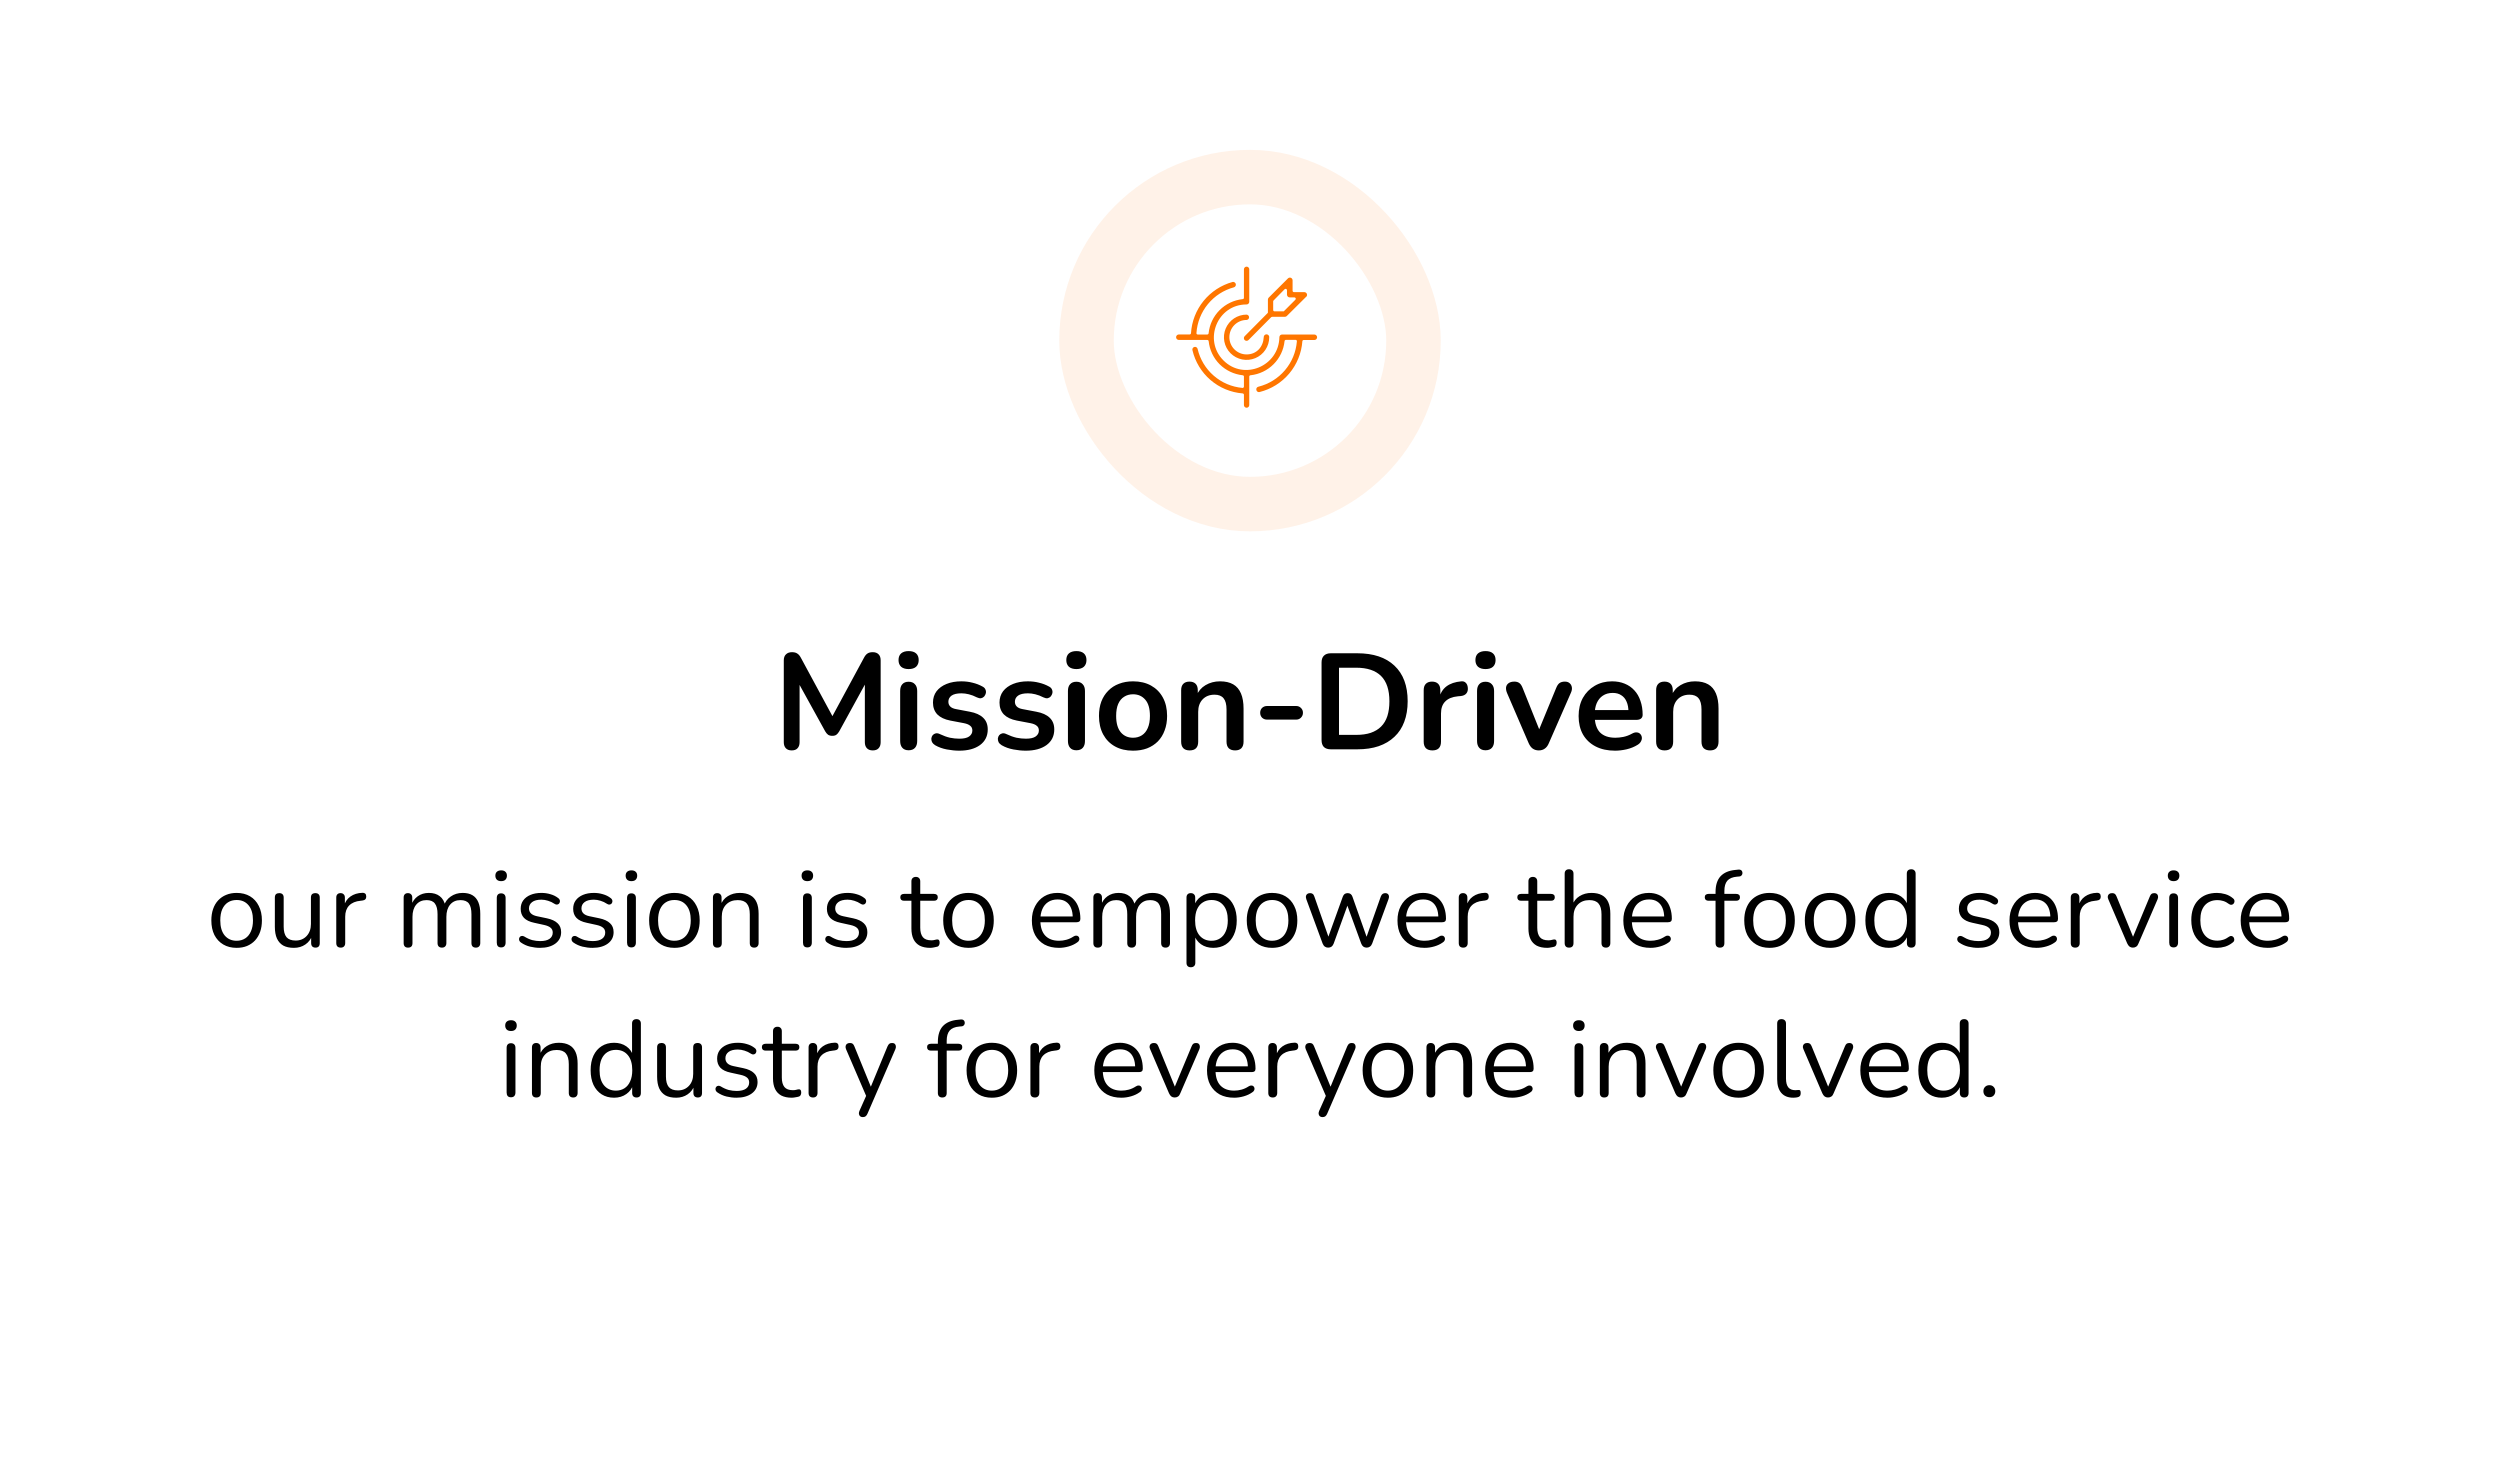 <svg width="367" height="214" viewBox="0 0 367 214" fill="none" xmlns="http://www.w3.org/2000/svg">
<path d="M0 0H367V214H0V0Z" fill="white"/>
<rect x="159.5" y="26" width="48" height="48" rx="24" fill="white"/>
<rect x="159.5" y="26" width="48" height="48" rx="24" stroke="#FF7600" stroke-opacity="0.09" stroke-width="8"/>
<path d="M188.573 50.075C188.441 51.355 187.874 52.551 186.966 53.463C186.059 54.375 184.866 54.948 183.587 55.087C183.561 55.086 183.535 55.091 183.511 55.101C183.487 55.111 183.466 55.125 183.448 55.143C183.429 55.161 183.415 55.183 183.405 55.207C183.396 55.231 183.391 55.256 183.391 55.282V59.466C183.391 59.57 183.35 59.669 183.277 59.742C183.203 59.816 183.104 59.857 183 59.857C182.896 59.857 182.797 59.816 182.724 59.742C182.65 59.669 182.609 59.57 182.609 59.466V57.948C182.605 57.897 182.584 57.85 182.548 57.814C182.512 57.778 182.464 57.756 182.414 57.752C180.675 57.612 179.025 56.923 177.702 55.785C176.38 54.647 175.452 53.119 175.054 51.42C175.039 51.37 175.034 51.317 175.04 51.265C175.046 51.213 175.062 51.163 175.088 51.117C175.114 51.071 175.149 51.031 175.191 50.999C175.232 50.968 175.28 50.944 175.331 50.931C175.382 50.918 175.434 50.915 175.486 50.923C175.538 50.931 175.588 50.949 175.633 50.976C175.678 51.004 175.716 51.04 175.747 51.083C175.777 51.125 175.799 51.174 175.81 51.225C176.165 52.75 176.992 54.123 178.173 55.15C179.354 56.178 180.829 56.806 182.388 56.945C182.439 56.97 182.487 56.945 182.535 56.897C182.561 56.882 182.582 56.861 182.595 56.834C182.608 56.808 182.613 56.779 182.609 56.75V55.282C182.609 55.256 182.604 55.231 182.595 55.207C182.585 55.183 182.571 55.161 182.552 55.143C182.534 55.125 182.513 55.111 182.489 55.101C182.465 55.091 182.439 55.086 182.414 55.087C181.14 54.945 179.952 54.378 179.042 53.477C178.131 52.562 177.563 51.361 177.432 50.077C177.424 50.03 177.401 49.987 177.365 49.956C177.329 49.924 177.284 49.906 177.236 49.905H173.053C172.946 49.905 172.843 49.862 172.768 49.787C172.692 49.711 172.65 49.609 172.65 49.502C172.65 49.395 172.692 49.293 172.768 49.218C172.843 49.142 172.946 49.1 173.053 49.1H174.642C174.689 49.098 174.735 49.08 174.77 49.048C174.806 49.017 174.829 48.974 174.837 48.927C174.942 47.191 175.587 45.531 176.682 44.179C177.778 42.828 179.269 41.854 180.946 41.392C181.048 41.373 181.153 41.394 181.24 41.449C181.327 41.505 181.389 41.592 181.414 41.692C181.439 41.793 181.425 41.899 181.374 41.989C181.324 42.079 181.24 42.146 181.142 42.177C179.641 42.581 178.304 43.445 177.318 44.646C176.332 45.847 175.745 47.326 175.64 48.877C175.634 48.905 175.634 48.935 175.641 48.963C175.648 48.992 175.661 49.018 175.68 49.041C175.699 49.063 175.723 49.081 175.75 49.092C175.777 49.103 175.806 49.108 175.836 49.107H177.227C177.275 49.105 177.32 49.087 177.356 49.056C177.391 49.024 177.415 48.981 177.423 48.934C177.553 47.652 178.12 46.453 179.028 45.539C179.937 44.625 181.132 44.051 182.414 43.913C182.439 43.914 182.465 43.909 182.489 43.899C182.513 43.889 182.534 43.875 182.552 43.857C182.571 43.839 182.585 43.817 182.595 43.793C182.604 43.769 182.609 43.743 182.609 43.718V39.534C182.609 39.43 182.65 39.331 182.724 39.258C182.797 39.184 182.896 39.143 183 39.143C183.104 39.143 183.203 39.184 183.277 39.258C183.35 39.331 183.391 39.43 183.391 39.534V44.279C183.394 44.334 183.385 44.39 183.365 44.441C183.345 44.493 183.314 44.54 183.275 44.579C183.236 44.618 183.189 44.649 183.137 44.669C183.085 44.689 183.03 44.698 182.975 44.695C178.722 44.695 176.597 49.903 179.603 52.911C182.609 55.919 187.74 53.767 187.814 49.5C187.813 49.448 187.823 49.397 187.842 49.35C187.862 49.302 187.891 49.258 187.927 49.222C187.964 49.186 188.007 49.157 188.055 49.138C188.102 49.118 188.153 49.108 188.205 49.109H192.948C193.054 49.109 193.157 49.151 193.232 49.227C193.308 49.302 193.35 49.405 193.35 49.511C193.35 49.618 193.308 49.721 193.232 49.796C193.157 49.872 193.054 49.914 192.948 49.914H191.384C191.335 49.912 191.288 49.929 191.251 49.961C191.215 49.993 191.192 50.038 191.188 50.087C191.061 51.834 190.385 53.496 189.257 54.837C188.129 56.177 186.607 57.127 184.907 57.55C184.394 57.672 184.217 56.89 184.734 56.768C186.252 56.391 187.614 55.546 188.627 54.354C189.64 53.162 190.253 51.682 190.381 50.123C190.387 50.095 190.387 50.065 190.38 50.037C190.373 50.008 190.359 49.982 190.341 49.959C190.322 49.937 190.298 49.919 190.271 49.908C190.244 49.897 190.214 49.892 190.185 49.893H188.768C188.721 49.895 188.675 49.913 188.64 49.944C188.604 49.976 188.58 50.019 188.573 50.066V50.075ZM191.74 43.571L188.913 46.381C188.844 46.456 188.748 46.501 188.647 46.505H186.763C186.711 46.51 186.662 46.526 186.618 46.554L183.269 49.928C183.194 49.998 183.094 50.036 182.991 50.035C182.888 50.033 182.79 49.992 182.717 49.919C182.644 49.846 182.602 49.748 182.6 49.645C182.598 49.542 182.636 49.442 182.706 49.367L186.054 45.99C186.077 45.979 186.096 45.961 186.109 45.94C186.122 45.918 186.129 45.894 186.128 45.868V43.98C186.128 43.926 186.138 43.872 186.159 43.821C186.18 43.771 186.211 43.726 186.25 43.688L189.061 40.88C189.115 40.821 189.185 40.78 189.263 40.762C189.341 40.744 189.423 40.75 189.497 40.779C189.572 40.808 189.636 40.859 189.681 40.925C189.726 40.991 189.75 41.069 189.751 41.149V42.69C189.754 42.74 189.775 42.788 189.811 42.824C189.847 42.86 189.895 42.882 189.946 42.885H191.462C191.543 42.883 191.622 42.905 191.69 42.949C191.758 42.993 191.811 43.056 191.843 43.131C191.874 43.205 191.883 43.287 191.867 43.367C191.851 43.446 191.812 43.519 191.754 43.575L191.74 43.571ZM188.52 45.641L190.158 44.003C190.186 43.977 190.206 43.943 190.215 43.905C190.225 43.867 190.223 43.828 190.21 43.791C190.197 43.755 190.173 43.723 190.142 43.7C190.111 43.676 190.074 43.663 190.036 43.66H189.346C189.239 43.663 189.135 43.623 189.058 43.55C188.98 43.477 188.934 43.376 188.929 43.269V42.6C188.929 42.56 188.917 42.522 188.895 42.489C188.873 42.456 188.842 42.43 188.806 42.414C188.769 42.399 188.729 42.395 188.69 42.402C188.651 42.409 188.615 42.428 188.587 42.455L186.977 44.093C186.934 44.13 186.907 44.183 186.903 44.24V45.512C186.903 45.538 186.908 45.563 186.917 45.587C186.927 45.611 186.941 45.633 186.96 45.651C186.978 45.669 187 45.683 187.023 45.693C187.047 45.703 187.073 45.708 187.099 45.707H188.394C188.444 45.707 188.492 45.707 188.515 45.657L188.52 45.641ZM186.321 49.505C186.322 50.162 186.128 50.805 185.763 51.352C185.398 51.9 184.88 52.326 184.272 52.579C183.665 52.831 182.996 52.897 182.351 52.769C181.706 52.641 181.114 52.325 180.648 51.86C180.183 51.395 179.866 50.803 179.738 50.158C179.61 49.513 179.676 48.844 179.927 48.237C180.179 47.629 180.606 47.11 181.152 46.745C181.699 46.38 182.342 46.185 183 46.186C183.099 46.193 183.191 46.238 183.259 46.31C183.326 46.383 183.363 46.479 183.363 46.578C183.363 46.677 183.326 46.772 183.259 46.845C183.191 46.918 183.099 46.962 183 46.97C182.329 46.97 181.686 47.236 181.211 47.711C180.737 48.185 180.47 48.829 180.47 49.5C180.47 50.171 180.737 50.815 181.211 51.289C181.686 51.763 182.329 52.03 183 52.03C184.467 52.03 185.445 50.931 185.516 49.5C185.514 49.444 185.523 49.389 185.543 49.337C185.563 49.285 185.594 49.238 185.633 49.199C185.672 49.159 185.718 49.128 185.77 49.108C185.821 49.087 185.877 49.077 185.932 49.079C185.988 49.08 186.042 49.093 186.093 49.117C186.143 49.14 186.188 49.174 186.224 49.216C186.261 49.257 186.289 49.306 186.306 49.359C186.323 49.412 186.329 49.468 186.324 49.523L186.321 49.505Z" fill="#FF7600"/>
<path d="M116.22 110.16C115.847 110.16 115.56 110.053 115.36 109.84C115.16 109.627 115.06 109.333 115.06 108.96V96.94C115.06 96.553 115.167 96.26 115.38 96.06C115.594 95.847 115.887 95.74 116.26 95.74C116.594 95.74 116.854 95.807 117.04 95.94C117.24 96.06 117.42 96.273 117.58 96.58L122.52 105.72H121.88L126.82 96.58C126.98 96.273 127.154 96.06 127.34 95.94C127.527 95.807 127.787 95.74 128.12 95.74C128.494 95.74 128.78 95.847 128.98 96.06C129.18 96.26 129.28 96.553 129.28 96.94V108.96C129.28 109.333 129.18 109.627 128.98 109.84C128.794 110.053 128.507 110.16 128.12 110.16C127.747 110.16 127.46 110.053 127.26 109.84C127.06 109.627 126.96 109.333 126.96 108.96V99.7H127.4L123.2 107.36C123.067 107.587 122.927 107.753 122.78 107.86C122.634 107.967 122.434 108.02 122.18 108.02C121.927 108.02 121.72 107.967 121.56 107.86C121.4 107.74 121.26 107.573 121.14 107.36L116.9 99.68H117.38V108.96C117.38 109.333 117.28 109.627 117.08 109.84C116.894 110.053 116.607 110.16 116.22 110.16ZM133.384 110.14C132.984 110.14 132.677 110.02 132.464 109.78C132.25 109.54 132.144 109.207 132.144 108.78V101.44C132.144 101 132.25 100.667 132.464 100.44C132.677 100.2 132.984 100.08 133.384 100.08C133.784 100.08 134.09 100.2 134.304 100.44C134.53 100.667 134.644 101 134.644 101.44V108.78C134.644 109.207 134.537 109.54 134.324 109.78C134.11 110.02 133.797 110.14 133.384 110.14ZM133.384 98.22C132.917 98.22 132.55 98.107 132.284 97.88C132.03 97.64 131.904 97.313 131.904 96.9C131.904 96.473 132.03 96.147 132.284 95.92C132.55 95.693 132.917 95.58 133.384 95.58C133.864 95.58 134.23 95.693 134.484 95.92C134.737 96.147 134.864 96.473 134.864 96.9C134.864 97.313 134.737 97.64 134.484 97.88C134.23 98.107 133.864 98.22 133.384 98.22ZM140.821 110.2C140.248 110.2 139.641 110.14 139.001 110.02C138.361 109.9 137.788 109.693 137.281 109.4C137.068 109.267 136.915 109.113 136.821 108.94C136.741 108.753 136.708 108.573 136.721 108.4C136.748 108.213 136.815 108.053 136.921 107.92C137.041 107.787 137.188 107.7 137.361 107.66C137.548 107.62 137.748 107.653 137.961 107.76C138.495 108.013 138.995 108.193 139.461 108.3C139.928 108.393 140.388 108.44 140.841 108.44C141.481 108.44 141.955 108.333 142.261 108.12C142.581 107.893 142.741 107.6 142.741 107.24C142.741 106.933 142.635 106.7 142.421 106.54C142.221 106.367 141.915 106.24 141.501 106.16L139.501 105.78C138.675 105.62 138.041 105.32 137.601 104.88C137.175 104.427 136.961 103.847 136.961 103.14C136.961 102.5 137.135 101.947 137.481 101.48C137.841 101.013 138.335 100.653 138.961 100.4C139.588 100.147 140.308 100.02 141.121 100.02C141.708 100.02 142.255 100.087 142.761 100.22C143.281 100.34 143.781 100.533 144.261 100.8C144.461 100.907 144.595 101.047 144.661 101.22C144.741 101.393 144.761 101.573 144.721 101.76C144.681 101.933 144.601 102.093 144.481 102.24C144.361 102.373 144.208 102.46 144.021 102.5C143.848 102.527 143.648 102.487 143.421 102.38C143.008 102.167 142.608 102.013 142.221 101.92C141.848 101.827 141.488 101.78 141.141 101.78C140.488 101.78 140.001 101.893 139.681 102.12C139.375 102.347 139.221 102.647 139.221 103.02C139.221 103.3 139.315 103.533 139.501 103.72C139.688 103.907 139.975 104.033 140.361 104.1L142.361 104.48C143.228 104.64 143.881 104.933 144.321 105.36C144.775 105.787 145.001 106.36 145.001 107.08C145.001 108.053 144.621 108.82 143.861 109.38C143.101 109.927 142.088 110.2 140.821 110.2ZM150.587 110.2C150.014 110.2 149.407 110.14 148.767 110.02C148.127 109.9 147.554 109.693 147.047 109.4C146.834 109.267 146.68 109.113 146.587 108.94C146.507 108.753 146.474 108.573 146.487 108.4C146.514 108.213 146.58 108.053 146.687 107.92C146.807 107.787 146.954 107.7 147.127 107.66C147.314 107.62 147.514 107.653 147.727 107.76C148.26 108.013 148.76 108.193 149.227 108.3C149.694 108.393 150.154 108.44 150.607 108.44C151.247 108.44 151.72 108.333 152.027 108.12C152.347 107.893 152.507 107.6 152.507 107.24C152.507 106.933 152.4 106.7 152.187 106.54C151.987 106.367 151.68 106.24 151.267 106.16L149.267 105.78C148.44 105.62 147.807 105.32 147.367 104.88C146.94 104.427 146.727 103.847 146.727 103.14C146.727 102.5 146.9 101.947 147.247 101.48C147.607 101.013 148.1 100.653 148.727 100.4C149.354 100.147 150.074 100.02 150.887 100.02C151.474 100.02 152.02 100.087 152.527 100.22C153.047 100.34 153.547 100.533 154.027 100.8C154.227 100.907 154.36 101.047 154.427 101.22C154.507 101.393 154.527 101.573 154.487 101.76C154.447 101.933 154.367 102.093 154.247 102.24C154.127 102.373 153.974 102.46 153.787 102.5C153.614 102.527 153.414 102.487 153.187 102.38C152.774 102.167 152.374 102.013 151.987 101.92C151.614 101.827 151.254 101.78 150.907 101.78C150.254 101.78 149.767 101.893 149.447 102.12C149.14 102.347 148.987 102.647 148.987 103.02C148.987 103.3 149.08 103.533 149.267 103.72C149.454 103.907 149.74 104.033 150.127 104.1L152.127 104.48C152.994 104.64 153.647 104.933 154.087 105.36C154.54 105.787 154.767 106.36 154.767 107.08C154.767 108.053 154.387 108.82 153.627 109.38C152.867 109.927 151.854 110.2 150.587 110.2ZM158.013 110.14C157.613 110.14 157.306 110.02 157.093 109.78C156.879 109.54 156.773 109.207 156.773 108.78V101.44C156.773 101 156.879 100.667 157.093 100.44C157.306 100.2 157.613 100.08 158.013 100.08C158.413 100.08 158.719 100.2 158.933 100.44C159.159 100.667 159.273 101 159.273 101.44V108.78C159.273 109.207 159.166 109.54 158.953 109.78C158.739 110.02 158.426 110.14 158.013 110.14ZM158.013 98.22C157.546 98.22 157.179 98.107 156.913 97.88C156.659 97.64 156.533 97.313 156.533 96.9C156.533 96.473 156.659 96.147 156.913 95.92C157.179 95.693 157.546 95.58 158.013 95.58C158.493 95.58 158.859 95.693 159.113 95.92C159.366 96.147 159.493 96.473 159.493 96.9C159.493 97.313 159.366 97.64 159.113 97.88C158.859 98.107 158.493 98.22 158.013 98.22ZM166.33 110.2C165.317 110.2 164.437 109.993 163.69 109.58C162.944 109.167 162.364 108.58 161.95 107.82C161.537 107.047 161.33 106.14 161.33 105.1C161.33 104.313 161.444 103.613 161.67 103C161.91 102.373 162.25 101.84 162.69 101.4C163.13 100.947 163.657 100.607 164.27 100.38C164.884 100.14 165.57 100.02 166.33 100.02C167.344 100.02 168.224 100.227 168.97 100.64C169.717 101.053 170.297 101.64 170.71 102.4C171.124 103.16 171.33 104.06 171.33 105.1C171.33 105.887 171.21 106.593 170.97 107.22C170.744 107.847 170.41 108.387 169.97 108.84C169.53 109.28 169.004 109.62 168.39 109.86C167.777 110.087 167.09 110.2 166.33 110.2ZM166.33 108.3C166.824 108.3 167.257 108.18 167.63 107.94C168.004 107.7 168.29 107.347 168.49 106.88C168.704 106.4 168.81 105.807 168.81 105.1C168.81 104.033 168.584 103.24 168.13 102.72C167.677 102.187 167.077 101.92 166.33 101.92C165.837 101.92 165.404 102.04 165.03 102.28C164.657 102.507 164.364 102.86 164.15 103.34C163.95 103.807 163.85 104.393 163.85 105.1C163.85 106.153 164.077 106.953 164.53 107.5C164.984 108.033 165.584 108.3 166.33 108.3ZM174.634 110.16C174.234 110.16 173.927 110.053 173.714 109.84C173.5 109.613 173.394 109.293 173.394 108.88V101.32C173.394 100.907 173.5 100.593 173.714 100.38C173.927 100.167 174.227 100.06 174.614 100.06C175 100.06 175.3 100.167 175.514 100.38C175.727 100.593 175.834 100.907 175.834 101.32V102.68L175.614 102.18C175.907 101.473 176.36 100.94 176.974 100.58C177.6 100.207 178.307 100.02 179.094 100.02C179.88 100.02 180.527 100.167 181.034 100.46C181.54 100.753 181.92 101.2 182.174 101.8C182.427 102.387 182.554 103.133 182.554 104.04V108.88C182.554 109.293 182.447 109.613 182.234 109.84C182.02 110.053 181.714 110.16 181.314 110.16C180.914 110.16 180.6 110.053 180.374 109.84C180.16 109.613 180.054 109.293 180.054 108.88V104.16C180.054 103.4 179.907 102.847 179.614 102.5C179.334 102.153 178.894 101.98 178.294 101.98C177.56 101.98 176.974 102.213 176.534 102.68C176.107 103.133 175.894 103.74 175.894 104.5V108.88C175.894 109.733 175.474 110.16 174.634 110.16ZM186.013 105.64C185.72 105.64 185.473 105.547 185.273 105.36C185.086 105.16 184.993 104.92 184.993 104.64C184.993 104.347 185.086 104.107 185.273 103.92C185.473 103.733 185.72 103.64 186.013 103.64H190.273C190.553 103.64 190.786 103.733 190.973 103.92C191.173 104.107 191.273 104.347 191.273 104.64C191.273 104.92 191.173 105.16 190.973 105.36C190.786 105.547 190.553 105.64 190.273 105.64H186.013ZM195.365 110C194.925 110 194.585 109.887 194.345 109.66C194.118 109.42 194.005 109.08 194.005 108.64V97.26C194.005 96.82 194.118 96.487 194.345 96.26C194.585 96.02 194.925 95.9 195.365 95.9H199.245C201.605 95.9 203.425 96.507 204.705 97.72C205.998 98.933 206.645 100.673 206.645 102.94C206.645 104.073 206.478 105.08 206.145 105.96C205.825 106.827 205.345 107.56 204.705 108.16C204.078 108.76 203.305 109.22 202.385 109.54C201.478 109.847 200.432 110 199.245 110H195.365ZM196.565 107.88H199.085C199.912 107.88 200.625 107.78 201.225 107.58C201.838 107.367 202.345 107.06 202.745 106.66C203.158 106.247 203.465 105.733 203.665 105.12C203.865 104.493 203.965 103.767 203.965 102.94C203.965 101.287 203.558 100.053 202.745 99.24C201.932 98.427 200.712 98.02 199.085 98.02H196.565V107.88ZM210.279 110.16C209.866 110.16 209.546 110.053 209.319 109.84C209.106 109.613 208.999 109.293 208.999 108.88V101.32C208.999 100.907 209.106 100.593 209.319 100.38C209.533 100.167 209.833 100.06 210.219 100.06C210.606 100.06 210.906 100.167 211.119 100.38C211.333 100.593 211.439 100.907 211.439 101.32V102.58H211.239C211.426 101.78 211.793 101.173 212.339 100.76C212.886 100.347 213.613 100.1 214.519 100.02C214.799 99.993 215.019 100.067 215.179 100.24C215.353 100.4 215.453 100.653 215.479 101C215.506 101.333 215.426 101.607 215.239 101.82C215.066 102.02 214.799 102.14 214.439 102.18L213.999 102.22C213.186 102.3 212.573 102.553 212.159 102.98C211.746 103.393 211.539 103.98 211.539 104.74V108.88C211.539 109.293 211.433 109.613 211.219 109.84C211.006 110.053 210.693 110.16 210.279 110.16ZM218.071 110.14C217.671 110.14 217.365 110.02 217.151 109.78C216.938 109.54 216.831 109.207 216.831 108.78V101.44C216.831 101 216.938 100.667 217.151 100.44C217.365 100.2 217.671 100.08 218.071 100.08C218.471 100.08 218.778 100.2 218.991 100.44C219.218 100.667 219.331 101 219.331 101.44V108.78C219.331 109.207 219.225 109.54 219.011 109.78C218.798 110.02 218.485 110.14 218.071 110.14ZM218.071 98.22C217.605 98.22 217.238 98.107 216.971 97.88C216.718 97.64 216.591 97.313 216.591 96.9C216.591 96.473 216.718 96.147 216.971 95.92C217.238 95.693 217.605 95.58 218.071 95.58C218.551 95.58 218.918 95.693 219.171 95.92C219.425 96.147 219.551 96.473 219.551 96.9C219.551 97.313 219.425 97.64 219.171 97.88C218.918 98.107 218.551 98.22 218.071 98.22ZM225.889 110.16C225.556 110.16 225.262 110.073 225.009 109.9C224.769 109.727 224.569 109.46 224.409 109.1L221.229 101.72C221.109 101.427 221.062 101.153 221.089 100.9C221.129 100.647 221.249 100.447 221.449 100.3C221.662 100.14 221.949 100.06 222.309 100.06C222.616 100.06 222.862 100.133 223.049 100.28C223.236 100.413 223.402 100.673 223.549 101.06L226.249 107.8H225.649L228.429 101.04C228.576 100.667 228.742 100.413 228.929 100.28C229.129 100.133 229.396 100.06 229.729 100.06C230.022 100.06 230.256 100.14 230.429 100.3C230.602 100.447 230.709 100.647 230.749 100.9C230.789 101.14 230.742 101.407 230.609 101.7L227.369 109.1C227.222 109.46 227.022 109.727 226.769 109.9C226.529 110.073 226.236 110.16 225.889 110.16ZM237.1 110.2C235.994 110.2 235.04 109.993 234.24 109.58C233.44 109.167 232.82 108.58 232.38 107.82C231.954 107.06 231.74 106.16 231.74 105.12C231.74 104.107 231.947 103.22 232.36 102.46C232.787 101.7 233.367 101.107 234.1 100.68C234.847 100.24 235.694 100.02 236.64 100.02C237.334 100.02 237.954 100.133 238.5 100.36C239.06 100.587 239.534 100.913 239.92 101.34C240.32 101.767 240.62 102.287 240.82 102.9C241.034 103.5 241.14 104.18 241.14 104.94C241.14 105.18 241.054 105.367 240.88 105.5C240.72 105.62 240.487 105.68 240.18 105.68H233.76V104.24H239.38L239.06 104.54C239.06 103.927 238.967 103.413 238.78 103C238.607 102.587 238.347 102.273 238 102.06C237.667 101.833 237.247 101.72 236.74 101.72C236.18 101.72 235.7 101.853 235.3 102.12C234.914 102.373 234.614 102.74 234.4 103.22C234.2 103.687 234.1 104.247 234.1 104.9V105.04C234.1 106.133 234.354 106.953 234.86 107.5C235.38 108.033 236.14 108.3 237.14 108.3C237.487 108.3 237.874 108.26 238.3 108.18C238.74 108.087 239.154 107.933 239.54 107.72C239.82 107.56 240.067 107.493 240.28 107.52C240.494 107.533 240.66 107.607 240.78 107.74C240.914 107.873 240.994 108.04 241.02 108.24C241.047 108.427 241.007 108.62 240.9 108.82C240.807 109.02 240.64 109.193 240.4 109.34C239.934 109.633 239.394 109.853 238.78 110C238.18 110.133 237.62 110.2 237.1 110.2ZM244.36 110.16C243.96 110.16 243.654 110.053 243.44 109.84C243.227 109.613 243.12 109.293 243.12 108.88V101.32C243.12 100.907 243.227 100.593 243.44 100.38C243.654 100.167 243.954 100.06 244.34 100.06C244.727 100.06 245.027 100.167 245.24 100.38C245.454 100.593 245.56 100.907 245.56 101.32V102.68L245.34 102.18C245.634 101.473 246.087 100.94 246.7 100.58C247.327 100.207 248.034 100.02 248.82 100.02C249.607 100.02 250.254 100.167 250.76 100.46C251.267 100.753 251.647 101.2 251.9 101.8C252.154 102.387 252.28 103.133 252.28 104.04V108.88C252.28 109.293 252.174 109.613 251.96 109.84C251.747 110.053 251.44 110.16 251.04 110.16C250.64 110.16 250.327 110.053 250.1 109.84C249.887 109.613 249.78 109.293 249.78 108.88V104.16C249.78 103.4 249.634 102.847 249.34 102.5C249.06 102.153 248.62 101.98 248.02 101.98C247.287 101.98 246.7 102.213 246.26 102.68C245.834 103.133 245.62 103.74 245.62 104.5V108.88C245.62 109.733 245.2 110.16 244.36 110.16Z" fill="black"/>
<path d="M34.737 139.144C33.98 139.144 33.324 138.979 32.769 138.648C32.214 138.317 31.782 137.853 31.473 137.256C31.174 136.648 31.025 135.933 31.025 135.112C31.025 134.493 31.11 133.939 31.281 133.448C31.452 132.947 31.702 132.52 32.033 132.168C32.364 131.816 32.753 131.549 33.201 131.368C33.66 131.176 34.172 131.08 34.737 131.08C35.494 131.08 36.15 131.245 36.705 131.576C37.26 131.907 37.686 132.376 37.985 132.984C38.294 133.581 38.449 134.291 38.449 135.112C38.449 135.731 38.364 136.285 38.193 136.776C38.022 137.267 37.772 137.693 37.441 138.056C37.11 138.408 36.716 138.68 36.257 138.872C35.809 139.053 35.302 139.144 34.737 139.144ZM34.737 138.104C35.217 138.104 35.638 137.987 36.001 137.752C36.364 137.517 36.641 137.176 36.833 136.728C37.036 136.28 37.137 135.741 37.137 135.112C37.137 134.141 36.918 133.4 36.481 132.888C36.054 132.376 35.473 132.12 34.737 132.12C34.246 132.12 33.82 132.237 33.457 132.472C33.105 132.696 32.828 133.032 32.625 133.48C32.433 133.917 32.337 134.461 32.337 135.112C32.337 136.072 32.556 136.813 32.993 137.336C33.43 137.848 34.012 138.104 34.737 138.104ZM43.148 139.144C42.518 139.144 41.996 139.032 41.58 138.808C41.174 138.573 40.865 138.227 40.652 137.768C40.449 137.309 40.348 136.739 40.348 136.056V131.768C40.348 131.544 40.401 131.379 40.508 131.272C40.625 131.165 40.785 131.112 40.988 131.112C41.201 131.112 41.361 131.165 41.468 131.272C41.585 131.379 41.644 131.544 41.644 131.768V136.04C41.644 136.723 41.782 137.235 42.06 137.576C42.348 137.907 42.796 138.072 43.404 138.072C44.065 138.072 44.604 137.848 45.02 137.4C45.436 136.952 45.644 136.365 45.644 135.64V131.768C45.644 131.544 45.697 131.379 45.804 131.272C45.921 131.165 46.086 131.112 46.3 131.112C46.502 131.112 46.657 131.165 46.764 131.272C46.881 131.379 46.94 131.544 46.94 131.768V138.44C46.94 138.888 46.732 139.112 46.316 139.112C46.113 139.112 45.953 139.053 45.836 138.936C45.729 138.819 45.676 138.653 45.676 138.44V136.984L45.884 137.208C45.67 137.837 45.318 138.317 44.828 138.648C44.348 138.979 43.788 139.144 43.148 139.144ZM50.02 139.112C49.807 139.112 49.642 139.053 49.524 138.936C49.418 138.819 49.364 138.653 49.364 138.44V131.768C49.364 131.555 49.418 131.395 49.524 131.288C49.631 131.171 49.786 131.112 49.988 131.112C50.191 131.112 50.346 131.171 50.452 131.288C50.57 131.395 50.628 131.555 50.628 131.768V133.064H50.468C50.639 132.435 50.964 131.949 51.444 131.608C51.924 131.267 52.516 131.085 53.22 131.064C53.38 131.053 53.508 131.091 53.604 131.176C53.7 131.251 53.754 131.384 53.764 131.576C53.775 131.757 53.732 131.901 53.636 132.008C53.54 132.115 53.391 132.179 53.188 132.2L52.932 132.232C52.207 132.296 51.647 132.531 51.252 132.936C50.868 133.331 50.676 133.875 50.676 134.568V138.44C50.676 138.653 50.618 138.819 50.5 138.936C50.394 139.053 50.234 139.112 50.02 139.112ZM59.896 139.112C59.682 139.112 59.523 139.053 59.416 138.936C59.309 138.819 59.256 138.653 59.256 138.44V131.768C59.256 131.555 59.309 131.395 59.416 131.288C59.523 131.171 59.677 131.112 59.88 131.112C60.083 131.112 60.237 131.171 60.344 131.288C60.461 131.395 60.52 131.555 60.52 131.768V133.176L60.344 132.952C60.547 132.355 60.872 131.896 61.32 131.576C61.779 131.245 62.322 131.08 62.952 131.08C63.613 131.08 64.147 131.24 64.552 131.56C64.968 131.869 65.245 132.355 65.384 133.016H65.144C65.336 132.419 65.677 131.949 66.168 131.608C66.669 131.256 67.251 131.08 67.912 131.08C68.499 131.08 68.978 131.192 69.352 131.416C69.736 131.64 70.024 131.981 70.216 132.44C70.408 132.888 70.504 133.459 70.504 134.152V138.44C70.504 138.653 70.445 138.819 70.328 138.936C70.221 139.053 70.061 139.112 69.848 139.112C69.645 139.112 69.485 139.053 69.368 138.936C69.261 138.819 69.208 138.653 69.208 138.44V134.216C69.208 133.501 69.085 132.979 68.84 132.648C68.594 132.307 68.178 132.136 67.592 132.136C66.952 132.136 66.445 132.36 66.072 132.808C65.709 133.245 65.528 133.843 65.528 134.6V138.44C65.528 138.653 65.469 138.819 65.352 138.936C65.245 139.053 65.085 139.112 64.872 139.112C64.669 139.112 64.509 139.053 64.392 138.936C64.285 138.819 64.232 138.653 64.232 138.44V134.216C64.232 133.501 64.104 132.979 63.848 132.648C63.602 132.307 63.192 132.136 62.616 132.136C61.976 132.136 61.469 132.36 61.096 132.808C60.733 133.245 60.552 133.843 60.552 134.6V138.44C60.552 138.888 60.333 139.112 59.896 139.112ZM73.567 139.08C73.354 139.08 73.194 139.021 73.087 138.904C72.98 138.776 72.927 138.6 72.927 138.376V131.832C72.927 131.608 72.98 131.437 73.087 131.32C73.194 131.203 73.354 131.144 73.567 131.144C73.77 131.144 73.93 131.203 74.047 131.32C74.164 131.437 74.223 131.608 74.223 131.832V138.376C74.223 138.6 74.164 138.776 74.047 138.904C73.94 139.021 73.78 139.08 73.567 139.08ZM73.567 129.352C73.3 129.352 73.092 129.283 72.943 129.144C72.794 128.995 72.719 128.797 72.719 128.552C72.719 128.296 72.794 128.104 72.943 127.976C73.092 127.837 73.3 127.768 73.567 127.768C73.844 127.768 74.052 127.837 74.191 127.976C74.34 128.104 74.415 128.296 74.415 128.552C74.415 128.797 74.34 128.995 74.191 129.144C74.052 129.283 73.844 129.352 73.567 129.352ZM79.27 139.144C78.79 139.144 78.304 139.085 77.814 138.968C77.334 138.851 76.886 138.648 76.47 138.36C76.363 138.285 76.288 138.2 76.246 138.104C76.203 137.997 76.187 137.896 76.198 137.8C76.219 137.693 76.262 137.603 76.326 137.528C76.4 137.453 76.486 137.411 76.582 137.4C76.688 137.379 76.806 137.4 76.934 137.464C77.35 137.72 77.75 137.901 78.134 138.008C78.528 138.104 78.918 138.152 79.302 138.152C79.91 138.152 80.368 138.04 80.678 137.816C80.987 137.592 81.142 137.288 81.142 136.904C81.142 136.605 81.04 136.371 80.838 136.2C80.635 136.019 80.315 135.88 79.878 135.784L78.422 135.464C77.75 135.325 77.248 135.085 76.918 134.744C76.598 134.403 76.438 133.96 76.438 133.416C76.438 132.936 76.56 132.525 76.806 132.184C77.062 131.832 77.419 131.56 77.878 131.368C78.336 131.176 78.87 131.08 79.478 131.08C79.947 131.08 80.39 131.144 80.806 131.272C81.232 131.389 81.616 131.581 81.958 131.848C82.064 131.923 82.134 132.013 82.166 132.12C82.208 132.216 82.214 132.317 82.182 132.424C82.16 132.52 82.112 132.605 82.038 132.68C81.963 132.744 81.872 132.781 81.766 132.792C81.659 132.803 81.547 132.771 81.43 132.696C81.11 132.483 80.784 132.328 80.454 132.232C80.123 132.125 79.798 132.072 79.478 132.072C78.88 132.072 78.427 132.189 78.118 132.424C77.808 132.659 77.654 132.968 77.654 133.352C77.654 133.651 77.75 133.896 77.942 134.088C78.134 134.28 78.432 134.419 78.838 134.504L80.294 134.808C80.987 134.957 81.504 135.197 81.846 135.528C82.198 135.848 82.374 136.285 82.374 136.84C82.374 137.544 82.091 138.104 81.526 138.52C80.96 138.936 80.208 139.144 79.27 139.144ZM86.973 139.144C86.493 139.144 86.007 139.085 85.517 138.968C85.037 138.851 84.589 138.648 84.173 138.36C84.066 138.285 83.992 138.2 83.949 138.104C83.906 137.997 83.89 137.896 83.901 137.8C83.922 137.693 83.965 137.603 84.029 137.528C84.103 137.453 84.189 137.411 84.285 137.4C84.391 137.379 84.509 137.4 84.637 137.464C85.053 137.72 85.453 137.901 85.837 138.008C86.231 138.104 86.621 138.152 87.005 138.152C87.613 138.152 88.072 138.04 88.381 137.816C88.69 137.592 88.845 137.288 88.845 136.904C88.845 136.605 88.743 136.371 88.541 136.2C88.338 136.019 88.018 135.88 87.581 135.784L86.125 135.464C85.453 135.325 84.951 135.085 84.621 134.744C84.301 134.403 84.141 133.96 84.141 133.416C84.141 132.936 84.263 132.525 84.509 132.184C84.765 131.832 85.122 131.56 85.581 131.368C86.04 131.176 86.573 131.08 87.181 131.08C87.65 131.08 88.093 131.144 88.509 131.272C88.936 131.389 89.32 131.581 89.661 131.848C89.767 131.923 89.837 132.013 89.869 132.12C89.912 132.216 89.917 132.317 89.885 132.424C89.864 132.52 89.816 132.605 89.741 132.68C89.666 132.744 89.576 132.781 89.469 132.792C89.362 132.803 89.25 132.771 89.133 132.696C88.813 132.483 88.487 132.328 88.157 132.232C87.826 132.125 87.501 132.072 87.181 132.072C86.584 132.072 86.13 132.189 85.821 132.424C85.511 132.659 85.357 132.968 85.357 133.352C85.357 133.651 85.453 133.896 85.645 134.088C85.837 134.28 86.135 134.419 86.541 134.504L87.997 134.808C88.69 134.957 89.207 135.197 89.549 135.528C89.901 135.848 90.077 136.285 90.077 136.84C90.077 137.544 89.794 138.104 89.229 138.52C88.663 138.936 87.912 139.144 86.973 139.144ZM92.692 139.08C92.479 139.08 92.319 139.021 92.212 138.904C92.105 138.776 92.052 138.6 92.052 138.376V131.832C92.052 131.608 92.105 131.437 92.212 131.32C92.319 131.203 92.479 131.144 92.692 131.144C92.895 131.144 93.055 131.203 93.172 131.32C93.289 131.437 93.348 131.608 93.348 131.832V138.376C93.348 138.6 93.289 138.776 93.172 138.904C93.065 139.021 92.905 139.08 92.692 139.08ZM92.692 129.352C92.425 129.352 92.217 129.283 92.068 129.144C91.919 128.995 91.844 128.797 91.844 128.552C91.844 128.296 91.919 128.104 92.068 127.976C92.217 127.837 92.425 127.768 92.692 127.768C92.969 127.768 93.177 127.837 93.316 127.976C93.465 128.104 93.54 128.296 93.54 128.552C93.54 128.797 93.465 128.995 93.316 129.144C93.177 129.283 92.969 129.352 92.692 129.352ZM99.003 139.144C98.245 139.144 97.589 138.979 97.035 138.648C96.48 138.317 96.048 137.853 95.739 137.256C95.44 136.648 95.291 135.933 95.291 135.112C95.291 134.493 95.376 133.939 95.547 133.448C95.717 132.947 95.968 132.52 96.299 132.168C96.629 131.816 97.019 131.549 97.467 131.368C97.925 131.176 98.437 131.08 99.003 131.08C99.76 131.08 100.416 131.245 100.971 131.576C101.525 131.907 101.952 132.376 102.251 132.984C102.56 133.581 102.715 134.291 102.715 135.112C102.715 135.731 102.629 136.285 102.459 136.776C102.288 137.267 102.037 137.693 101.707 138.056C101.376 138.408 100.981 138.68 100.523 138.872C100.075 139.053 99.568 139.144 99.003 139.144ZM99.003 138.104C99.483 138.104 99.904 137.987 100.267 137.752C100.629 137.517 100.907 137.176 101.099 136.728C101.301 136.28 101.403 135.741 101.403 135.112C101.403 134.141 101.184 133.4 100.747 132.888C100.32 132.376 99.739 132.12 99.003 132.12C98.512 132.12 98.085 132.237 97.723 132.472C97.371 132.696 97.093 133.032 96.891 133.48C96.699 133.917 96.603 134.461 96.603 135.112C96.603 136.072 96.821 136.813 97.259 137.336C97.696 137.848 98.277 138.104 99.003 138.104ZM105.301 139.112C105.088 139.112 104.928 139.053 104.821 138.936C104.715 138.819 104.661 138.653 104.661 138.44V131.768C104.661 131.555 104.715 131.395 104.821 131.288C104.928 131.171 105.083 131.112 105.285 131.112C105.488 131.112 105.643 131.171 105.749 131.288C105.867 131.395 105.925 131.555 105.925 131.768V133.144L105.749 132.952C105.973 132.333 106.336 131.869 106.837 131.56C107.349 131.24 107.936 131.08 108.597 131.08C109.216 131.08 109.728 131.192 110.133 131.416C110.549 131.64 110.859 131.981 111.061 132.44C111.264 132.888 111.365 133.459 111.365 134.152V138.44C111.365 138.653 111.307 138.819 111.189 138.936C111.083 139.053 110.928 139.112 110.725 139.112C110.512 139.112 110.347 139.053 110.229 138.936C110.123 138.819 110.069 138.653 110.069 138.44V134.232C110.069 133.507 109.925 132.979 109.637 132.648C109.36 132.307 108.912 132.136 108.293 132.136C107.579 132.136 107.008 132.36 106.581 132.808C106.165 133.245 105.957 133.832 105.957 134.568V138.44C105.957 138.888 105.739 139.112 105.301 139.112ZM118.52 139.08C118.307 139.08 118.147 139.021 118.04 138.904C117.933 138.776 117.88 138.6 117.88 138.376V131.832C117.88 131.608 117.933 131.437 118.04 131.32C118.147 131.203 118.307 131.144 118.52 131.144C118.723 131.144 118.883 131.203 119 131.32C119.117 131.437 119.176 131.608 119.176 131.832V138.376C119.176 138.6 119.117 138.776 119 138.904C118.893 139.021 118.733 139.08 118.52 139.08ZM118.52 129.352C118.253 129.352 118.045 129.283 117.896 129.144C117.747 128.995 117.672 128.797 117.672 128.552C117.672 128.296 117.747 128.104 117.896 127.976C118.045 127.837 118.253 127.768 118.52 127.768C118.797 127.768 119.005 127.837 119.144 127.976C119.293 128.104 119.368 128.296 119.368 128.552C119.368 128.797 119.293 128.995 119.144 129.144C119.005 129.283 118.797 129.352 118.52 129.352ZM124.223 139.144C123.743 139.144 123.257 139.085 122.767 138.968C122.287 138.851 121.839 138.648 121.423 138.36C121.316 138.285 121.241 138.2 121.199 138.104C121.156 137.997 121.14 137.896 121.151 137.8C121.172 137.693 121.215 137.603 121.279 137.528C121.353 137.453 121.439 137.411 121.535 137.4C121.641 137.379 121.759 137.4 121.887 137.464C122.303 137.72 122.703 137.901 123.087 138.008C123.481 138.104 123.871 138.152 124.255 138.152C124.863 138.152 125.321 138.04 125.631 137.816C125.94 137.592 126.095 137.288 126.095 136.904C126.095 136.605 125.993 136.371 125.791 136.2C125.588 136.019 125.268 135.88 124.831 135.784L123.375 135.464C122.703 135.325 122.201 135.085 121.871 134.744C121.551 134.403 121.391 133.96 121.391 133.416C121.391 132.936 121.513 132.525 121.759 132.184C122.015 131.832 122.372 131.56 122.831 131.368C123.289 131.176 123.823 131.08 124.431 131.08C124.9 131.08 125.343 131.144 125.759 131.272C126.185 131.389 126.569 131.581 126.911 131.848C127.017 131.923 127.087 132.013 127.119 132.12C127.161 132.216 127.167 132.317 127.135 132.424C127.113 132.52 127.065 132.605 126.991 132.68C126.916 132.744 126.825 132.781 126.719 132.792C126.612 132.803 126.5 132.771 126.383 132.696C126.063 132.483 125.737 132.328 125.407 132.232C125.076 132.125 124.751 132.072 124.431 132.072C123.833 132.072 123.38 132.189 123.071 132.424C122.761 132.659 122.607 132.968 122.607 133.352C122.607 133.651 122.703 133.896 122.895 134.088C123.087 134.28 123.385 134.419 123.791 134.504L125.247 134.808C125.94 134.957 126.457 135.197 126.799 135.528C127.151 135.848 127.327 136.285 127.327 136.84C127.327 137.544 127.044 138.104 126.479 138.52C125.913 138.936 125.161 139.144 124.223 139.144ZM136.547 139.144C135.939 139.144 135.427 139.037 135.011 138.824C134.606 138.6 134.302 138.28 134.099 137.864C133.896 137.437 133.795 136.92 133.795 136.312V132.232H132.723C132.542 132.232 132.403 132.189 132.307 132.104C132.211 132.008 132.163 131.88 132.163 131.72C132.163 131.56 132.211 131.437 132.307 131.352C132.403 131.267 132.542 131.224 132.723 131.224H133.795V129.384C133.795 129.171 133.854 129.011 133.971 128.904C134.088 128.787 134.248 128.728 134.451 128.728C134.654 128.728 134.808 128.787 134.915 128.904C135.032 129.011 135.091 129.171 135.091 129.384V131.224H137.107C137.288 131.224 137.427 131.267 137.523 131.352C137.619 131.437 137.667 131.56 137.667 131.72C137.667 131.88 137.619 132.008 137.523 132.104C137.427 132.189 137.288 132.232 137.107 132.232H135.091V136.184C135.091 136.792 135.219 137.256 135.475 137.576C135.731 137.885 136.147 138.04 136.723 138.04C136.926 138.04 137.096 138.019 137.235 137.976C137.384 137.933 137.507 137.912 137.603 137.912C137.699 137.901 137.779 137.933 137.843 138.008C137.907 138.083 137.939 138.211 137.939 138.392C137.939 138.52 137.912 138.637 137.859 138.744C137.816 138.851 137.736 138.925 137.619 138.968C137.491 139.011 137.32 139.048 137.107 139.08C136.904 139.123 136.718 139.144 136.547 139.144ZM142.175 139.144C141.417 139.144 140.761 138.979 140.207 138.648C139.652 138.317 139.22 137.853 138.911 137.256C138.612 136.648 138.463 135.933 138.463 135.112C138.463 134.493 138.548 133.939 138.719 133.448C138.889 132.947 139.14 132.52 139.471 132.168C139.801 131.816 140.191 131.549 140.639 131.368C141.097 131.176 141.609 131.08 142.175 131.08C142.932 131.08 143.588 131.245 144.143 131.576C144.697 131.907 145.124 132.376 145.423 132.984C145.732 133.581 145.887 134.291 145.887 135.112C145.887 135.731 145.801 136.285 145.631 136.776C145.46 137.267 145.209 137.693 144.879 138.056C144.548 138.408 144.153 138.68 143.695 138.872C143.247 139.053 142.74 139.144 142.175 139.144ZM142.175 138.104C142.655 138.104 143.076 137.987 143.439 137.752C143.801 137.517 144.079 137.176 144.271 136.728C144.473 136.28 144.575 135.741 144.575 135.112C144.575 134.141 144.356 133.4 143.919 132.888C143.492 132.376 142.911 132.12 142.175 132.12C141.684 132.12 141.257 132.237 140.895 132.472C140.543 132.696 140.265 133.032 140.063 133.48C139.871 133.917 139.775 134.461 139.775 135.112C139.775 136.072 139.993 136.813 140.431 137.336C140.868 137.848 141.449 138.104 142.175 138.104ZM155.462 139.144C154.641 139.144 153.932 138.984 153.334 138.664C152.748 138.333 152.289 137.869 151.958 137.272C151.638 136.675 151.478 135.96 151.478 135.128C151.478 134.317 151.638 133.613 151.958 133.016C152.278 132.408 152.716 131.933 153.27 131.592C153.836 131.251 154.486 131.08 155.222 131.08C155.745 131.08 156.214 131.171 156.63 131.352C157.046 131.523 157.398 131.773 157.686 132.104C157.985 132.435 158.209 132.835 158.358 133.304C158.518 133.773 158.598 134.301 158.598 134.888C158.598 135.059 158.55 135.187 158.454 135.272C158.358 135.347 158.22 135.384 158.038 135.384H152.47V134.536H157.734L157.478 134.744C157.478 134.168 157.393 133.683 157.222 133.288C157.052 132.883 156.801 132.573 156.47 132.36C156.15 132.147 155.745 132.04 155.254 132.04C154.71 132.04 154.246 132.168 153.862 132.424C153.489 132.669 153.206 133.016 153.014 133.464C152.822 133.901 152.726 134.413 152.726 135V135.096C152.726 136.077 152.961 136.824 153.43 137.336C153.91 137.848 154.588 138.104 155.462 138.104C155.825 138.104 156.182 138.056 156.534 137.96C156.897 137.864 157.249 137.704 157.59 137.48C157.74 137.384 157.873 137.341 157.99 137.352C158.118 137.352 158.22 137.389 158.294 137.464C158.369 137.528 158.417 137.613 158.438 137.72C158.47 137.816 158.46 137.923 158.406 138.04C158.364 138.157 158.273 138.259 158.134 138.344C157.782 138.6 157.366 138.797 156.886 138.936C156.406 139.075 155.932 139.144 155.462 139.144ZM161.146 139.112C160.932 139.112 160.772 139.053 160.666 138.936C160.559 138.819 160.506 138.653 160.506 138.44V131.768C160.506 131.555 160.559 131.395 160.666 131.288C160.772 131.171 160.927 131.112 161.13 131.112C161.332 131.112 161.487 131.171 161.594 131.288C161.711 131.395 161.77 131.555 161.77 131.768V133.176L161.594 132.952C161.796 132.355 162.122 131.896 162.57 131.576C163.028 131.245 163.572 131.08 164.202 131.08C164.863 131.08 165.396 131.24 165.802 131.56C166.218 131.869 166.495 132.355 166.634 133.016H166.394C166.586 132.419 166.927 131.949 167.418 131.608C167.919 131.256 168.5 131.08 169.162 131.08C169.748 131.08 170.228 131.192 170.602 131.416C170.986 131.64 171.274 131.981 171.466 132.44C171.658 132.888 171.754 133.459 171.754 134.152V138.44C171.754 138.653 171.695 138.819 171.578 138.936C171.471 139.053 171.311 139.112 171.098 139.112C170.895 139.112 170.735 139.053 170.618 138.936C170.511 138.819 170.458 138.653 170.458 138.44V134.216C170.458 133.501 170.335 132.979 170.09 132.648C169.844 132.307 169.428 132.136 168.842 132.136C168.202 132.136 167.695 132.36 167.322 132.808C166.959 133.245 166.778 133.843 166.778 134.6V138.44C166.778 138.653 166.719 138.819 166.602 138.936C166.495 139.053 166.335 139.112 166.122 139.112C165.919 139.112 165.759 139.053 165.642 138.936C165.535 138.819 165.482 138.653 165.482 138.44V134.216C165.482 133.501 165.354 132.979 165.098 132.648C164.852 132.307 164.442 132.136 163.866 132.136C163.226 132.136 162.719 132.36 162.346 132.808C161.983 133.245 161.802 133.843 161.802 134.6V138.44C161.802 138.888 161.583 139.112 161.146 139.112ZM174.817 141.992C174.604 141.992 174.444 141.933 174.337 141.816C174.23 141.709 174.177 141.549 174.177 141.336V131.768C174.177 131.555 174.23 131.395 174.337 131.288C174.444 131.171 174.598 131.112 174.801 131.112C175.014 131.112 175.174 131.171 175.281 131.288C175.398 131.395 175.457 131.555 175.457 131.768V133.288L175.281 133.064C175.452 132.456 175.788 131.976 176.289 131.624C176.801 131.261 177.409 131.08 178.113 131.08C178.806 131.08 179.409 131.245 179.921 131.576C180.444 131.896 180.844 132.36 181.121 132.968C181.409 133.565 181.553 134.28 181.553 135.112C181.553 135.933 181.409 136.648 181.121 137.256C180.844 137.853 180.449 138.317 179.937 138.648C179.425 138.979 178.817 139.144 178.113 139.144C177.409 139.144 176.806 138.968 176.305 138.616C175.804 138.253 175.462 137.773 175.281 137.176H175.473V141.336C175.473 141.549 175.414 141.709 175.297 141.816C175.18 141.933 175.02 141.992 174.817 141.992ZM177.841 138.104C178.332 138.104 178.753 137.987 179.105 137.752C179.468 137.517 179.745 137.176 179.937 136.728C180.14 136.28 180.241 135.741 180.241 135.112C180.241 134.141 180.022 133.4 179.585 132.888C179.158 132.376 178.577 132.12 177.841 132.12C177.361 132.12 176.94 132.237 176.577 132.472C176.214 132.696 175.932 133.032 175.729 133.48C175.537 133.917 175.441 134.461 175.441 135.112C175.441 136.072 175.66 136.813 176.097 137.336C176.534 137.848 177.116 138.104 177.841 138.104ZM186.737 139.144C185.98 139.144 185.324 138.979 184.769 138.648C184.214 138.317 183.782 137.853 183.473 137.256C183.174 136.648 183.025 135.933 183.025 135.112C183.025 134.493 183.11 133.939 183.281 133.448C183.452 132.947 183.702 132.52 184.033 132.168C184.364 131.816 184.753 131.549 185.201 131.368C185.66 131.176 186.172 131.08 186.737 131.08C187.494 131.08 188.15 131.245 188.705 131.576C189.26 131.907 189.686 132.376 189.985 132.984C190.294 133.581 190.449 134.291 190.449 135.112C190.449 135.731 190.364 136.285 190.193 136.776C190.022 137.267 189.772 137.693 189.441 138.056C189.11 138.408 188.716 138.68 188.257 138.872C187.809 139.053 187.302 139.144 186.737 139.144ZM186.737 138.104C187.217 138.104 187.638 137.987 188.001 137.752C188.364 137.517 188.641 137.176 188.833 136.728C189.036 136.28 189.137 135.741 189.137 135.112C189.137 134.141 188.918 133.4 188.481 132.888C188.054 132.376 187.473 132.12 186.737 132.12C186.246 132.12 185.82 132.237 185.457 132.472C185.105 132.696 184.828 133.032 184.625 133.48C184.433 133.917 184.337 134.461 184.337 135.112C184.337 136.072 184.556 136.813 184.993 137.336C185.43 137.848 186.012 138.104 186.737 138.104ZM194.974 139.112C194.793 139.112 194.633 139.064 194.494 138.968C194.356 138.872 194.244 138.717 194.158 138.504L191.774 132.024C191.71 131.843 191.689 131.683 191.71 131.544C191.742 131.405 191.812 131.299 191.918 131.224C192.025 131.149 192.158 131.112 192.318 131.112C192.478 131.112 192.606 131.149 192.702 131.224C192.809 131.299 192.894 131.437 192.958 131.64L195.198 138.04H194.814L197.118 131.64C197.193 131.448 197.284 131.315 197.39 131.24C197.508 131.155 197.657 131.112 197.838 131.112C198.009 131.112 198.153 131.155 198.27 131.24C198.388 131.325 198.478 131.459 198.542 131.64L200.798 138.04H200.43L202.702 131.608C202.777 131.416 202.868 131.288 202.974 131.224C203.081 131.149 203.209 131.112 203.358 131.112C203.529 131.112 203.657 131.155 203.742 131.24C203.838 131.325 203.892 131.437 203.902 131.576C203.913 131.715 203.886 131.864 203.822 132.024L201.438 138.504C201.364 138.707 201.252 138.861 201.102 138.968C200.964 139.064 200.804 139.112 200.622 139.112C200.441 139.112 200.281 139.064 200.142 138.968C200.004 138.861 199.897 138.707 199.822 138.504L197.454 132.008H198.142L195.79 138.504C195.716 138.707 195.609 138.861 195.47 138.968C195.332 139.064 195.166 139.112 194.974 139.112ZM209.134 139.144C208.313 139.144 207.603 138.984 207.006 138.664C206.419 138.333 205.961 137.869 205.63 137.272C205.31 136.675 205.15 135.96 205.15 135.128C205.15 134.317 205.31 133.613 205.63 133.016C205.95 132.408 206.387 131.933 206.942 131.592C207.507 131.251 208.158 131.08 208.894 131.08C209.417 131.08 209.886 131.171 210.302 131.352C210.718 131.523 211.07 131.773 211.358 132.104C211.657 132.435 211.881 132.835 212.03 133.304C212.19 133.773 212.27 134.301 212.27 134.888C212.27 135.059 212.222 135.187 212.126 135.272C212.03 135.347 211.891 135.384 211.71 135.384H206.142V134.536H211.406L211.15 134.744C211.15 134.168 211.065 133.683 210.894 133.288C210.723 132.883 210.473 132.573 210.142 132.36C209.822 132.147 209.417 132.04 208.926 132.04C208.382 132.04 207.918 132.168 207.534 132.424C207.161 132.669 206.878 133.016 206.686 133.464C206.494 133.901 206.398 134.413 206.398 135V135.096C206.398 136.077 206.633 136.824 207.102 137.336C207.582 137.848 208.259 138.104 209.134 138.104C209.497 138.104 209.854 138.056 210.206 137.96C210.569 137.864 210.921 137.704 211.262 137.48C211.411 137.384 211.545 137.341 211.662 137.352C211.79 137.352 211.891 137.389 211.966 137.464C212.041 137.528 212.089 137.613 212.11 137.72C212.142 137.816 212.131 137.923 212.078 138.04C212.035 138.157 211.945 138.259 211.806 138.344C211.454 138.6 211.038 138.797 210.558 138.936C210.078 139.075 209.603 139.144 209.134 139.144ZM214.802 139.112C214.588 139.112 214.423 139.053 214.306 138.936C214.199 138.819 214.146 138.653 214.146 138.44V131.768C214.146 131.555 214.199 131.395 214.306 131.288C214.412 131.171 214.567 131.112 214.77 131.112C214.972 131.112 215.127 131.171 215.234 131.288C215.351 131.395 215.41 131.555 215.41 131.768V133.064H215.25C215.42 132.435 215.746 131.949 216.226 131.608C216.706 131.267 217.298 131.085 218.002 131.064C218.162 131.053 218.29 131.091 218.386 131.176C218.482 131.251 218.535 131.384 218.546 131.576C218.556 131.757 218.514 131.901 218.418 132.008C218.322 132.115 218.172 132.179 217.97 132.2L217.714 132.232C216.988 132.296 216.428 132.531 216.034 132.936C215.65 133.331 215.458 133.875 215.458 134.568V138.44C215.458 138.653 215.399 138.819 215.282 138.936C215.175 139.053 215.015 139.112 214.802 139.112ZM227.125 139.144C226.517 139.144 226.005 139.037 225.589 138.824C225.184 138.6 224.88 138.28 224.677 137.864C224.474 137.437 224.373 136.92 224.373 136.312V132.232H223.301C223.12 132.232 222.981 132.189 222.885 132.104C222.789 132.008 222.741 131.88 222.741 131.72C222.741 131.56 222.789 131.437 222.885 131.352C222.981 131.267 223.12 131.224 223.301 131.224H224.373V129.384C224.373 129.171 224.432 129.011 224.549 128.904C224.666 128.787 224.826 128.728 225.029 128.728C225.232 128.728 225.386 128.787 225.493 128.904C225.61 129.011 225.669 129.171 225.669 129.384V131.224H227.685C227.866 131.224 228.005 131.267 228.101 131.352C228.197 131.437 228.245 131.56 228.245 131.72C228.245 131.88 228.197 132.008 228.101 132.104C228.005 132.189 227.866 132.232 227.685 132.232H225.669V136.184C225.669 136.792 225.797 137.256 226.053 137.576C226.309 137.885 226.725 138.04 227.301 138.04C227.504 138.04 227.674 138.019 227.813 137.976C227.962 137.933 228.085 137.912 228.181 137.912C228.277 137.901 228.357 137.933 228.421 138.008C228.485 138.083 228.517 138.211 228.517 138.392C228.517 138.52 228.49 138.637 228.437 138.744C228.394 138.851 228.314 138.925 228.197 138.968C228.069 139.011 227.898 139.048 227.685 139.08C227.482 139.123 227.296 139.144 227.125 139.144ZM230.333 139.112C230.119 139.112 229.959 139.053 229.853 138.936C229.746 138.819 229.693 138.653 229.693 138.44V128.264C229.693 128.051 229.746 127.891 229.853 127.784C229.959 127.667 230.119 127.608 230.333 127.608C230.535 127.608 230.695 127.667 230.813 127.784C230.93 127.891 230.989 128.051 230.989 128.264V132.952H230.781C231.005 132.333 231.367 131.869 231.869 131.56C232.381 131.24 232.967 131.08 233.629 131.08C234.247 131.08 234.759 131.192 235.165 131.416C235.581 131.64 235.89 131.981 236.093 132.44C236.295 132.888 236.397 133.459 236.397 134.152V138.44C236.397 138.653 236.338 138.819 236.221 138.936C236.114 139.053 235.959 139.112 235.757 139.112C235.543 139.112 235.378 139.053 235.261 138.936C235.154 138.819 235.101 138.653 235.101 138.44V134.232C235.101 133.507 234.957 132.979 234.669 132.648C234.391 132.307 233.943 132.136 233.325 132.136C232.61 132.136 232.039 132.36 231.613 132.808C231.197 133.245 230.989 133.832 230.989 134.568V138.44C230.989 138.888 230.77 139.112 230.333 139.112ZM242.29 139.144C241.469 139.144 240.76 138.984 240.162 138.664C239.576 138.333 239.117 137.869 238.786 137.272C238.466 136.675 238.306 135.96 238.306 135.128C238.306 134.317 238.466 133.613 238.786 133.016C239.106 132.408 239.544 131.933 240.098 131.592C240.664 131.251 241.314 131.08 242.05 131.08C242.573 131.08 243.042 131.171 243.458 131.352C243.874 131.523 244.226 131.773 244.514 132.104C244.813 132.435 245.037 132.835 245.186 133.304C245.346 133.773 245.426 134.301 245.426 134.888C245.426 135.059 245.378 135.187 245.282 135.272C245.186 135.347 245.048 135.384 244.866 135.384H239.298V134.536H244.562L244.306 134.744C244.306 134.168 244.221 133.683 244.05 133.288C243.88 132.883 243.629 132.573 243.298 132.36C242.978 132.147 242.573 132.04 242.082 132.04C241.538 132.04 241.074 132.168 240.69 132.424C240.317 132.669 240.034 133.016 239.842 133.464C239.65 133.901 239.554 134.413 239.554 135V135.096C239.554 136.077 239.789 136.824 240.258 137.336C240.738 137.848 241.416 138.104 242.29 138.104C242.653 138.104 243.01 138.056 243.362 137.96C243.725 137.864 244.077 137.704 244.418 137.48C244.568 137.384 244.701 137.341 244.818 137.352C244.946 137.352 245.048 137.389 245.122 137.464C245.197 137.528 245.245 137.613 245.266 137.72C245.298 137.816 245.288 137.923 245.234 138.04C245.192 138.157 245.101 138.259 244.962 138.344C244.61 138.6 244.194 138.797 243.714 138.936C243.234 139.075 242.76 139.144 242.29 139.144ZM252.483 139.112C252.28 139.112 252.12 139.053 252.003 138.936C251.896 138.819 251.843 138.653 251.843 138.44V132.232H250.819C250.648 132.232 250.51 132.189 250.403 132.104C250.307 132.008 250.259 131.88 250.259 131.72C250.259 131.56 250.307 131.437 250.403 131.352C250.51 131.267 250.648 131.224 250.819 131.224H252.195L251.843 131.56V130.952C251.843 129.939 252.088 129.165 252.579 128.632C253.08 128.099 253.811 127.789 254.771 127.704L255.235 127.656C255.384 127.645 255.502 127.672 255.587 127.736C255.683 127.8 255.742 127.88 255.763 127.976C255.795 128.072 255.8 128.173 255.779 128.28C255.758 128.376 255.71 128.461 255.635 128.536C255.56 128.611 255.47 128.653 255.363 128.664L254.995 128.696C254.344 128.749 253.87 128.947 253.571 129.288C253.283 129.629 253.139 130.131 253.139 130.792V131.464L252.947 131.224H254.867C255.048 131.224 255.187 131.267 255.283 131.352C255.379 131.437 255.427 131.56 255.427 131.72C255.427 131.88 255.379 132.008 255.283 132.104C255.187 132.189 255.048 132.232 254.867 132.232H253.139V138.44C253.139 138.888 252.92 139.112 252.483 139.112ZM259.768 139.144C259.011 139.144 258.355 138.979 257.8 138.648C257.246 138.317 256.814 137.853 256.504 137.256C256.206 136.648 256.056 135.933 256.056 135.112C256.056 134.493 256.142 133.939 256.312 133.448C256.483 132.947 256.734 132.52 257.064 132.168C257.395 131.816 257.784 131.549 258.232 131.368C258.691 131.176 259.203 131.08 259.768 131.08C260.526 131.08 261.182 131.245 261.736 131.576C262.291 131.907 262.718 132.376 263.016 132.984C263.326 133.581 263.48 134.291 263.48 135.112C263.48 135.731 263.395 136.285 263.224 136.776C263.054 137.267 262.803 137.693 262.472 138.056C262.142 138.408 261.747 138.68 261.288 138.872C260.84 139.053 260.334 139.144 259.768 139.144ZM259.768 138.104C260.248 138.104 260.67 137.987 261.032 137.752C261.395 137.517 261.672 137.176 261.864 136.728C262.067 136.28 262.168 135.741 262.168 135.112C262.168 134.141 261.95 133.4 261.512 132.888C261.086 132.376 260.504 132.12 259.768 132.12C259.278 132.12 258.851 132.237 258.488 132.472C258.136 132.696 257.859 133.032 257.656 133.48C257.464 133.917 257.368 134.461 257.368 135.112C257.368 136.072 257.587 136.813 258.024 137.336C258.462 137.848 259.043 138.104 259.768 138.104ZM268.659 139.144C267.902 139.144 267.246 138.979 266.691 138.648C266.136 138.317 265.704 137.853 265.395 137.256C265.096 136.648 264.947 135.933 264.947 135.112C264.947 134.493 265.032 133.939 265.203 133.448C265.374 132.947 265.624 132.52 265.955 132.168C266.286 131.816 266.675 131.549 267.123 131.368C267.582 131.176 268.094 131.08 268.659 131.08C269.416 131.08 270.072 131.245 270.627 131.576C271.182 131.907 271.608 132.376 271.907 132.984C272.216 133.581 272.371 134.291 272.371 135.112C272.371 135.731 272.286 136.285 272.115 136.776C271.944 137.267 271.694 137.693 271.363 138.056C271.032 138.408 270.638 138.68 270.179 138.872C269.731 139.053 269.224 139.144 268.659 139.144ZM268.659 138.104C269.139 138.104 269.56 137.987 269.923 137.752C270.286 137.517 270.563 137.176 270.755 136.728C270.958 136.28 271.059 135.741 271.059 135.112C271.059 134.141 270.84 133.4 270.403 132.888C269.976 132.376 269.395 132.12 268.659 132.12C268.168 132.12 267.742 132.237 267.379 132.472C267.027 132.696 266.75 133.032 266.547 133.48C266.355 133.917 266.259 134.461 266.259 135.112C266.259 136.072 266.478 136.813 266.915 137.336C267.352 137.848 267.934 138.104 268.659 138.104ZM277.278 139.144C276.584 139.144 275.976 138.979 275.454 138.648C274.942 138.317 274.542 137.853 274.254 137.256C273.976 136.648 273.838 135.933 273.838 135.112C273.838 134.28 273.976 133.565 274.254 132.968C274.542 132.36 274.942 131.896 275.454 131.576C275.976 131.245 276.584 131.08 277.278 131.08C277.982 131.08 278.584 131.256 279.086 131.608C279.587 131.96 279.923 132.435 280.094 133.032H279.918V128.264C279.918 128.051 279.971 127.891 280.078 127.784C280.195 127.667 280.36 127.608 280.574 127.608C280.776 127.608 280.931 127.667 281.038 127.784C281.155 127.891 281.214 128.051 281.214 128.264V138.44C281.214 138.653 281.16 138.819 281.054 138.936C280.947 139.053 280.787 139.112 280.574 139.112C280.371 139.112 280.211 139.053 280.094 138.936C279.987 138.819 279.934 138.653 279.934 138.44V136.92L280.11 137.144C279.939 137.752 279.598 138.237 279.086 138.6C278.584 138.963 277.982 139.144 277.278 139.144ZM277.55 138.104C278.03 138.104 278.451 137.987 278.814 137.752C279.176 137.517 279.454 137.176 279.646 136.728C279.848 136.28 279.95 135.741 279.95 135.112C279.95 134.141 279.731 133.4 279.294 132.888C278.867 132.376 278.286 132.12 277.55 132.12C277.059 132.12 276.632 132.237 276.27 132.472C275.918 132.696 275.64 133.032 275.438 133.48C275.246 133.917 275.15 134.461 275.15 135.112C275.15 136.072 275.368 136.813 275.806 137.336C276.243 137.848 276.824 138.104 277.55 138.104ZM290.395 139.144C289.915 139.144 289.429 139.085 288.939 138.968C288.459 138.851 288.011 138.648 287.595 138.36C287.488 138.285 287.413 138.2 287.371 138.104C287.328 137.997 287.312 137.896 287.323 137.8C287.344 137.693 287.387 137.603 287.451 137.528C287.525 137.453 287.611 137.411 287.707 137.4C287.813 137.379 287.931 137.4 288.059 137.464C288.475 137.72 288.875 137.901 289.259 138.008C289.653 138.104 290.043 138.152 290.427 138.152C291.035 138.152 291.493 138.04 291.803 137.816C292.112 137.592 292.267 137.288 292.267 136.904C292.267 136.605 292.165 136.371 291.963 136.2C291.76 136.019 291.44 135.88 291.003 135.784L289.547 135.464C288.875 135.325 288.373 135.085 288.043 134.744C287.723 134.403 287.563 133.96 287.563 133.416C287.563 132.936 287.685 132.525 287.931 132.184C288.187 131.832 288.544 131.56 289.003 131.368C289.461 131.176 289.995 131.08 290.603 131.08C291.072 131.08 291.515 131.144 291.931 131.272C292.357 131.389 292.741 131.581 293.083 131.848C293.189 131.923 293.259 132.013 293.291 132.12C293.333 132.216 293.339 132.317 293.307 132.424C293.285 132.52 293.237 132.605 293.163 132.68C293.088 132.744 292.997 132.781 292.891 132.792C292.784 132.803 292.672 132.771 292.555 132.696C292.235 132.483 291.909 132.328 291.579 132.232C291.248 132.125 290.923 132.072 290.603 132.072C290.005 132.072 289.552 132.189 289.243 132.424C288.933 132.659 288.779 132.968 288.779 133.352C288.779 133.651 288.875 133.896 289.067 134.088C289.259 134.28 289.557 134.419 289.963 134.504L291.419 134.808C292.112 134.957 292.629 135.197 292.971 135.528C293.323 135.848 293.499 136.285 293.499 136.84C293.499 137.544 293.216 138.104 292.651 138.52C292.085 138.936 291.333 139.144 290.395 139.144ZM298.978 139.144C298.156 139.144 297.447 138.984 296.85 138.664C296.263 138.333 295.804 137.869 295.474 137.272C295.154 136.675 294.994 135.96 294.994 135.128C294.994 134.317 295.154 133.613 295.474 133.016C295.794 132.408 296.231 131.933 296.786 131.592C297.351 131.251 298.002 131.08 298.738 131.08C299.26 131.08 299.73 131.171 300.146 131.352C300.562 131.523 300.914 131.773 301.202 132.104C301.5 132.435 301.724 132.835 301.874 133.304C302.034 133.773 302.114 134.301 302.114 134.888C302.114 135.059 302.066 135.187 301.97 135.272C301.874 135.347 301.735 135.384 301.554 135.384H295.986V134.536H301.25L300.994 134.744C300.994 134.168 300.908 133.683 300.738 133.288C300.567 132.883 300.316 132.573 299.986 132.36C299.666 132.147 299.26 132.04 298.77 132.04C298.226 132.04 297.762 132.168 297.378 132.424C297.004 132.669 296.722 133.016 296.53 133.464C296.338 133.901 296.242 134.413 296.242 135V135.096C296.242 136.077 296.476 136.824 296.946 137.336C297.426 137.848 298.103 138.104 298.978 138.104C299.34 138.104 299.698 138.056 300.05 137.96C300.412 137.864 300.764 137.704 301.106 137.48C301.255 137.384 301.388 137.341 301.506 137.352C301.634 137.352 301.735 137.389 301.81 137.464C301.884 137.528 301.932 137.613 301.954 137.72C301.986 137.816 301.975 137.923 301.922 138.04C301.879 138.157 301.788 138.259 301.65 138.344C301.298 138.6 300.882 138.797 300.402 138.936C299.922 139.075 299.447 139.144 298.978 139.144ZM304.645 139.112C304.432 139.112 304.267 139.053 304.149 138.936C304.043 138.819 303.989 138.653 303.989 138.44V131.768C303.989 131.555 304.043 131.395 304.149 131.288C304.256 131.171 304.411 131.112 304.613 131.112C304.816 131.112 304.971 131.171 305.077 131.288C305.195 131.395 305.253 131.555 305.253 131.768V133.064H305.093C305.264 132.435 305.589 131.949 306.069 131.608C306.549 131.267 307.141 131.085 307.845 131.064C308.005 131.053 308.133 131.091 308.229 131.176C308.325 131.251 308.379 131.384 308.389 131.576C308.4 131.757 308.357 131.901 308.261 132.008C308.165 132.115 308.016 132.179 307.813 132.2L307.557 132.232C306.832 132.296 306.272 132.531 305.877 132.936C305.493 133.331 305.301 133.875 305.301 134.568V138.44C305.301 138.653 305.243 138.819 305.125 138.936C305.019 139.053 304.859 139.112 304.645 139.112ZM313.104 139.112C312.923 139.112 312.763 139.064 312.624 138.968C312.486 138.861 312.368 138.701 312.272 138.488L309.504 132.024C309.43 131.864 309.403 131.715 309.424 131.576C309.446 131.437 309.51 131.325 309.616 131.24C309.723 131.155 309.872 131.112 310.064 131.112C310.235 131.112 310.368 131.149 310.464 131.224C310.56 131.299 310.646 131.432 310.72 131.624L313.344 138.04H312.912L315.584 131.624C315.659 131.432 315.744 131.299 315.84 131.224C315.936 131.149 316.075 131.112 316.256 131.112C316.427 131.112 316.555 131.155 316.64 131.24C316.736 131.325 316.79 131.437 316.8 131.576C316.822 131.704 316.8 131.848 316.736 132.008L313.936 138.488C313.862 138.701 313.75 138.861 313.6 138.968C313.462 139.064 313.296 139.112 313.104 139.112ZM319.083 139.08C318.869 139.08 318.709 139.021 318.603 138.904C318.496 138.776 318.443 138.6 318.443 138.376V131.832C318.443 131.608 318.496 131.437 318.603 131.32C318.709 131.203 318.869 131.144 319.083 131.144C319.285 131.144 319.445 131.203 319.563 131.32C319.68 131.437 319.739 131.608 319.739 131.832V138.376C319.739 138.6 319.68 138.776 319.563 138.904C319.456 139.021 319.296 139.08 319.083 139.08ZM319.083 129.352C318.816 129.352 318.608 129.283 318.459 129.144C318.309 128.995 318.235 128.797 318.235 128.552C318.235 128.296 318.309 128.104 318.459 127.976C318.608 127.837 318.816 127.768 319.083 127.768C319.36 127.768 319.568 127.837 319.707 127.976C319.856 128.104 319.931 128.296 319.931 128.552C319.931 128.797 319.856 128.995 319.707 129.144C319.568 129.283 319.36 129.352 319.083 129.352ZM325.457 139.144C324.679 139.144 324.007 138.973 323.441 138.632C322.876 138.291 322.439 137.816 322.129 137.208C321.831 136.589 321.681 135.875 321.681 135.064C321.681 134.445 321.767 133.891 321.937 133.4C322.108 132.909 322.359 132.493 322.689 132.152C323.02 131.8 323.415 131.533 323.873 131.352C324.343 131.171 324.871 131.08 325.457 131.08C325.841 131.08 326.241 131.139 326.657 131.256C327.073 131.373 327.452 131.576 327.793 131.864C327.9 131.939 327.969 132.029 328.001 132.136C328.033 132.243 328.033 132.349 328.001 132.456C327.969 132.552 327.916 132.637 327.841 132.712C327.767 132.776 327.671 132.813 327.553 132.824C327.447 132.835 327.335 132.797 327.217 132.712C326.94 132.499 326.657 132.349 326.369 132.264C326.081 132.179 325.804 132.136 325.537 132.136C325.121 132.136 324.759 132.205 324.449 132.344C324.14 132.472 323.879 132.659 323.665 132.904C323.452 133.149 323.287 133.453 323.169 133.816C323.063 134.179 323.009 134.6 323.009 135.08C323.009 136.008 323.228 136.744 323.665 137.288C324.103 137.821 324.727 138.088 325.537 138.088C325.804 138.088 326.076 138.045 326.353 137.96C326.641 137.875 326.929 137.725 327.217 137.512C327.335 137.427 327.447 137.389 327.553 137.4C327.66 137.411 327.751 137.453 327.825 137.528C327.9 137.592 327.948 137.677 327.969 137.784C328.001 137.891 328.001 137.997 327.969 138.104C327.937 138.2 327.868 138.285 327.761 138.36C327.42 138.637 327.047 138.84 326.641 138.968C326.236 139.085 325.841 139.144 325.457 139.144ZM332.915 139.144C332.094 139.144 331.385 138.984 330.787 138.664C330.201 138.333 329.742 137.869 329.411 137.272C329.091 136.675 328.931 135.96 328.931 135.128C328.931 134.317 329.091 133.613 329.411 133.016C329.731 132.408 330.169 131.933 330.723 131.592C331.289 131.251 331.939 131.08 332.675 131.08C333.198 131.08 333.667 131.171 334.083 131.352C334.499 131.523 334.851 131.773 335.139 132.104C335.438 132.435 335.662 132.835 335.811 133.304C335.971 133.773 336.051 134.301 336.051 134.888C336.051 135.059 336.003 135.187 335.907 135.272C335.811 135.347 335.673 135.384 335.491 135.384H329.923V134.536H335.187L334.931 134.744C334.931 134.168 334.846 133.683 334.675 133.288C334.505 132.883 334.254 132.573 333.923 132.36C333.603 132.147 333.198 132.04 332.707 132.04C332.163 132.04 331.699 132.168 331.315 132.424C330.942 132.669 330.659 133.016 330.467 133.464C330.275 133.901 330.179 134.413 330.179 135V135.096C330.179 136.077 330.414 136.824 330.883 137.336C331.363 137.848 332.041 138.104 332.915 138.104C333.278 138.104 333.635 138.056 333.987 137.96C334.35 137.864 334.702 137.704 335.043 137.48C335.193 137.384 335.326 137.341 335.443 137.352C335.571 137.352 335.673 137.389 335.747 137.464C335.822 137.528 335.87 137.613 335.891 137.72C335.923 137.816 335.913 137.923 335.859 138.04C335.817 138.157 335.726 138.259 335.587 138.344C335.235 138.6 334.819 138.797 334.339 138.936C333.859 139.075 333.385 139.144 332.915 139.144ZM75.012 161.08C74.799 161.08 74.639 161.021 74.532 160.904C74.426 160.776 74.372 160.6 74.372 160.376V153.832C74.372 153.608 74.426 153.437 74.532 153.32C74.639 153.203 74.799 153.144 75.012 153.144C75.215 153.144 75.375 153.203 75.492 153.32C75.61 153.437 75.668 153.608 75.668 153.832V160.376C75.668 160.6 75.61 160.776 75.492 160.904C75.386 161.021 75.226 161.08 75.012 161.08ZM75.012 151.352C74.746 151.352 74.538 151.283 74.388 151.144C74.239 150.995 74.164 150.797 74.164 150.552C74.164 150.296 74.239 150.104 74.388 149.976C74.538 149.837 74.746 149.768 75.012 149.768C75.29 149.768 75.498 149.837 75.636 149.976C75.786 150.104 75.86 150.296 75.86 150.552C75.86 150.797 75.786 150.995 75.636 151.144C75.498 151.283 75.29 151.352 75.012 151.352ZM78.731 161.112C78.518 161.112 78.358 161.053 78.251 160.936C78.144 160.819 78.091 160.653 78.091 160.44V153.768C78.091 153.555 78.144 153.395 78.251 153.288C78.358 153.171 78.512 153.112 78.715 153.112C78.918 153.112 79.072 153.171 79.179 153.288C79.296 153.395 79.355 153.555 79.355 153.768V155.144L79.179 154.952C79.403 154.333 79.766 153.869 80.267 153.56C80.779 153.24 81.366 153.08 82.027 153.08C82.646 153.08 83.158 153.192 83.563 153.416C83.979 153.64 84.288 153.981 84.491 154.44C84.694 154.888 84.795 155.459 84.795 156.152V160.44C84.795 160.653 84.736 160.819 84.619 160.936C84.512 161.053 84.358 161.112 84.155 161.112C83.942 161.112 83.776 161.053 83.659 160.936C83.552 160.819 83.499 160.653 83.499 160.44V156.232C83.499 155.507 83.355 154.979 83.067 154.648C82.79 154.307 82.342 154.136 81.723 154.136C81.008 154.136 80.438 154.36 80.011 154.808C79.595 155.245 79.387 155.832 79.387 156.568V160.44C79.387 160.888 79.168 161.112 78.731 161.112ZM90.145 161.144C89.451 161.144 88.843 160.979 88.321 160.648C87.809 160.317 87.409 159.853 87.121 159.256C86.843 158.648 86.705 157.933 86.705 157.112C86.705 156.28 86.843 155.565 87.121 154.968C87.409 154.36 87.809 153.896 88.321 153.576C88.843 153.245 89.451 153.08 90.145 153.08C90.849 153.08 91.451 153.256 91.953 153.608C92.454 153.96 92.79 154.435 92.961 155.032H92.785V150.264C92.785 150.051 92.838 149.891 92.945 149.784C93.062 149.667 93.227 149.608 93.441 149.608C93.643 149.608 93.798 149.667 93.905 149.784C94.022 149.891 94.081 150.051 94.081 150.264V160.44C94.081 160.653 94.027 160.819 93.921 160.936C93.814 161.053 93.654 161.112 93.441 161.112C93.238 161.112 93.078 161.053 92.961 160.936C92.854 160.819 92.801 160.653 92.801 160.44V158.92L92.977 159.144C92.806 159.752 92.465 160.237 91.953 160.6C91.451 160.963 90.849 161.144 90.145 161.144ZM90.417 160.104C90.897 160.104 91.318 159.987 91.681 159.752C92.043 159.517 92.321 159.176 92.513 158.728C92.715 158.28 92.817 157.741 92.817 157.112C92.817 156.141 92.598 155.4 92.161 154.888C91.734 154.376 91.153 154.12 90.417 154.12C89.926 154.12 89.499 154.237 89.137 154.472C88.785 154.696 88.507 155.032 88.305 155.48C88.113 155.917 88.017 156.461 88.017 157.112C88.017 158.072 88.235 158.813 88.673 159.336C89.11 159.848 89.691 160.104 90.417 160.104ZM99.265 161.144C98.635 161.144 98.113 161.032 97.697 160.808C97.291 160.573 96.982 160.227 96.769 159.768C96.566 159.309 96.465 158.739 96.465 158.056V153.768C96.465 153.544 96.518 153.379 96.625 153.272C96.742 153.165 96.902 153.112 97.105 153.112C97.318 153.112 97.478 153.165 97.585 153.272C97.702 153.379 97.761 153.544 97.761 153.768V158.04C97.761 158.723 97.9 159.235 98.177 159.576C98.465 159.907 98.913 160.072 99.521 160.072C100.182 160.072 100.721 159.848 101.137 159.4C101.553 158.952 101.761 158.365 101.761 157.64V153.768C101.761 153.544 101.814 153.379 101.921 153.272C102.038 153.165 102.204 153.112 102.417 153.112C102.62 153.112 102.774 153.165 102.881 153.272C102.998 153.379 103.057 153.544 103.057 153.768V160.44C103.057 160.888 102.849 161.112 102.433 161.112C102.23 161.112 102.07 161.053 101.953 160.936C101.846 160.819 101.793 160.653 101.793 160.44V158.984L102.001 159.208C101.788 159.837 101.436 160.317 100.945 160.648C100.465 160.979 99.905 161.144 99.265 161.144ZM108.106 161.144C107.626 161.144 107.14 161.085 106.65 160.968C106.17 160.851 105.722 160.648 105.306 160.36C105.199 160.285 105.124 160.2 105.082 160.104C105.039 159.997 105.023 159.896 105.034 159.8C105.055 159.693 105.098 159.603 105.162 159.528C105.236 159.453 105.322 159.411 105.418 159.4C105.524 159.379 105.642 159.4 105.77 159.464C106.186 159.72 106.586 159.901 106.97 160.008C107.364 160.104 107.754 160.152 108.138 160.152C108.746 160.152 109.204 160.04 109.514 159.816C109.823 159.592 109.978 159.288 109.978 158.904C109.978 158.605 109.876 158.371 109.674 158.2C109.471 158.019 109.151 157.88 108.714 157.784L107.258 157.464C106.586 157.325 106.084 157.085 105.754 156.744C105.434 156.403 105.274 155.96 105.274 155.416C105.274 154.936 105.396 154.525 105.642 154.184C105.898 153.832 106.255 153.56 106.714 153.368C107.172 153.176 107.706 153.08 108.314 153.08C108.783 153.08 109.226 153.144 109.642 153.272C110.068 153.389 110.452 153.581 110.794 153.848C110.9 153.923 110.97 154.013 111.002 154.12C111.044 154.216 111.05 154.317 111.018 154.424C110.996 154.52 110.948 154.605 110.874 154.68C110.799 154.744 110.708 154.781 110.602 154.792C110.495 154.803 110.383 154.771 110.266 154.696C109.946 154.483 109.62 154.328 109.29 154.232C108.959 154.125 108.634 154.072 108.314 154.072C107.716 154.072 107.263 154.189 106.954 154.424C106.644 154.659 106.49 154.968 106.49 155.352C106.49 155.651 106.586 155.896 106.778 156.088C106.97 156.28 107.268 156.419 107.674 156.504L109.13 156.808C109.823 156.957 110.34 157.197 110.682 157.528C111.034 157.848 111.21 158.285 111.21 158.84C111.21 159.544 110.927 160.104 110.362 160.52C109.796 160.936 109.044 161.144 108.106 161.144ZM116.227 161.144C115.619 161.144 115.107 161.037 114.691 160.824C114.285 160.6 113.981 160.28 113.779 159.864C113.576 159.437 113.475 158.92 113.475 158.312V154.232H112.403C112.221 154.232 112.083 154.189 111.987 154.104C111.891 154.008 111.843 153.88 111.843 153.72C111.843 153.56 111.891 153.437 111.987 153.352C112.083 153.267 112.221 153.224 112.403 153.224H113.475V151.384C113.475 151.171 113.533 151.011 113.651 150.904C113.768 150.787 113.928 150.728 114.131 150.728C114.333 150.728 114.488 150.787 114.595 150.904C114.712 151.011 114.771 151.171 114.771 151.384V153.224H116.787C116.968 153.224 117.107 153.267 117.203 153.352C117.299 153.437 117.347 153.56 117.347 153.72C117.347 153.88 117.299 154.008 117.203 154.104C117.107 154.189 116.968 154.232 116.787 154.232H114.771V158.184C114.771 158.792 114.899 159.256 115.155 159.576C115.411 159.885 115.827 160.04 116.403 160.04C116.605 160.04 116.776 160.019 116.915 159.976C117.064 159.933 117.187 159.912 117.283 159.912C117.379 159.901 117.459 159.933 117.523 160.008C117.587 160.083 117.619 160.211 117.619 160.392C117.619 160.52 117.592 160.637 117.539 160.744C117.496 160.851 117.416 160.925 117.299 160.968C117.171 161.011 117 161.048 116.787 161.08C116.584 161.123 116.397 161.144 116.227 161.144ZM119.356 161.112C119.143 161.112 118.978 161.053 118.86 160.936C118.754 160.819 118.7 160.653 118.7 160.44V153.768C118.7 153.555 118.754 153.395 118.86 153.288C118.967 153.171 119.122 153.112 119.324 153.112C119.527 153.112 119.682 153.171 119.788 153.288C119.906 153.395 119.964 153.555 119.964 153.768V155.064H119.804C119.975 154.435 120.3 153.949 120.78 153.608C121.26 153.267 121.852 153.085 122.556 153.064C122.716 153.053 122.844 153.091 122.94 153.176C123.036 153.251 123.09 153.384 123.1 153.576C123.111 153.757 123.068 153.901 122.972 154.008C122.876 154.115 122.727 154.179 122.524 154.2L122.268 154.232C121.543 154.296 120.983 154.531 120.588 154.936C120.204 155.331 120.012 155.875 120.012 156.568V160.44C120.012 160.653 119.954 160.819 119.836 160.936C119.73 161.053 119.57 161.112 119.356 161.112ZM126.647 163.992C126.487 163.992 126.359 163.949 126.263 163.864C126.167 163.779 126.108 163.661 126.087 163.512C126.076 163.373 126.103 163.229 126.167 163.08L127.271 160.6V161.16L124.199 154.024C124.135 153.864 124.114 153.715 124.135 153.576C124.156 153.437 124.22 153.325 124.327 153.24C124.434 153.155 124.583 153.112 124.775 153.112C124.946 153.112 125.079 153.149 125.175 153.224C125.271 153.299 125.356 153.432 125.431 153.624L128.055 160.056H127.623L130.279 153.624C130.364 153.432 130.455 153.299 130.551 153.224C130.647 153.149 130.786 153.112 130.967 153.112C131.138 153.112 131.266 153.155 131.351 153.24C131.447 153.325 131.5 153.437 131.511 153.576C131.532 153.704 131.511 153.848 131.447 154.008L127.351 163.48C127.266 163.672 127.17 163.805 127.063 163.88C126.967 163.955 126.828 163.992 126.647 163.992ZM138.319 161.112C138.116 161.112 137.956 161.053 137.839 160.936C137.732 160.819 137.679 160.653 137.679 160.44V154.232H136.655C136.484 154.232 136.346 154.189 136.239 154.104C136.143 154.008 136.095 153.88 136.095 153.72C136.095 153.56 136.143 153.437 136.239 153.352C136.346 153.267 136.484 153.224 136.655 153.224H138.031L137.679 153.56V152.952C137.679 151.939 137.924 151.165 138.415 150.632C138.916 150.099 139.647 149.789 140.607 149.704L141.071 149.656C141.22 149.645 141.338 149.672 141.423 149.736C141.519 149.8 141.578 149.88 141.599 149.976C141.631 150.072 141.636 150.173 141.615 150.28C141.594 150.376 141.546 150.461 141.471 150.536C141.396 150.611 141.306 150.653 141.199 150.664L140.831 150.696C140.18 150.749 139.706 150.947 139.407 151.288C139.119 151.629 138.975 152.131 138.975 152.792V153.464L138.783 153.224H140.703C140.884 153.224 141.023 153.267 141.119 153.352C141.215 153.437 141.263 153.56 141.263 153.72C141.263 153.88 141.215 154.008 141.119 154.104C141.023 154.189 140.884 154.232 140.703 154.232H138.975V160.44C138.975 160.888 138.756 161.112 138.319 161.112ZM145.604 161.144C144.847 161.144 144.191 160.979 143.636 160.648C143.082 160.317 142.65 159.853 142.34 159.256C142.042 158.648 141.892 157.933 141.892 157.112C141.892 156.493 141.978 155.939 142.148 155.448C142.319 154.947 142.57 154.52 142.9 154.168C143.231 153.816 143.62 153.549 144.068 153.368C144.527 153.176 145.039 153.08 145.604 153.08C146.362 153.08 147.018 153.245 147.572 153.576C148.127 153.907 148.554 154.376 148.852 154.984C149.162 155.581 149.316 156.291 149.316 157.112C149.316 157.731 149.231 158.285 149.06 158.776C148.89 159.267 148.639 159.693 148.308 160.056C147.978 160.408 147.583 160.68 147.124 160.872C146.676 161.053 146.17 161.144 145.604 161.144ZM145.604 160.104C146.084 160.104 146.506 159.987 146.868 159.752C147.231 159.517 147.508 159.176 147.7 158.728C147.903 158.28 148.004 157.741 148.004 157.112C148.004 156.141 147.786 155.4 147.348 154.888C146.922 154.376 146.34 154.12 145.604 154.12C145.114 154.12 144.687 154.237 144.324 154.472C143.972 154.696 143.695 155.032 143.492 155.48C143.3 155.917 143.204 156.461 143.204 157.112C143.204 158.072 143.423 158.813 143.86 159.336C144.298 159.848 144.879 160.104 145.604 160.104ZM151.919 161.112C151.706 161.112 151.54 161.053 151.423 160.936C151.316 160.819 151.263 160.653 151.263 160.44V153.768C151.263 153.555 151.316 153.395 151.423 153.288C151.53 153.171 151.684 153.112 151.887 153.112C152.09 153.112 152.244 153.171 152.351 153.288C152.468 153.395 152.527 153.555 152.527 153.768V155.064H152.367C152.538 154.435 152.863 153.949 153.343 153.608C153.823 153.267 154.415 153.085 155.119 153.064C155.279 153.053 155.407 153.091 155.503 153.176C155.599 153.251 155.652 153.384 155.663 153.576C155.674 153.757 155.631 153.901 155.535 154.008C155.439 154.115 155.29 154.179 155.087 154.2L154.831 154.232C154.106 154.296 153.546 154.531 153.151 154.936C152.767 155.331 152.575 155.875 152.575 156.568V160.44C152.575 160.653 152.516 160.819 152.399 160.936C152.292 161.053 152.132 161.112 151.919 161.112ZM164.626 161.144C163.805 161.144 163.096 160.984 162.498 160.664C161.912 160.333 161.453 159.869 161.122 159.272C160.802 158.675 160.642 157.96 160.642 157.128C160.642 156.317 160.802 155.613 161.122 155.016C161.442 154.408 161.88 153.933 162.434 153.592C163 153.251 163.65 153.08 164.386 153.08C164.909 153.08 165.378 153.171 165.794 153.352C166.21 153.523 166.562 153.773 166.85 154.104C167.149 154.435 167.373 154.835 167.522 155.304C167.682 155.773 167.762 156.301 167.762 156.888C167.762 157.059 167.714 157.187 167.618 157.272C167.522 157.347 167.384 157.384 167.202 157.384H161.634V156.536H166.898L166.642 156.744C166.642 156.168 166.557 155.683 166.386 155.288C166.216 154.883 165.965 154.573 165.634 154.36C165.314 154.147 164.909 154.04 164.418 154.04C163.874 154.04 163.41 154.168 163.026 154.424C162.653 154.669 162.37 155.016 162.178 155.464C161.986 155.901 161.89 156.413 161.89 157V157.096C161.89 158.077 162.125 158.824 162.594 159.336C163.074 159.848 163.752 160.104 164.626 160.104C164.989 160.104 165.346 160.056 165.698 159.96C166.061 159.864 166.413 159.704 166.754 159.48C166.904 159.384 167.037 159.341 167.154 159.352C167.282 159.352 167.384 159.389 167.458 159.464C167.533 159.528 167.581 159.613 167.602 159.72C167.634 159.816 167.624 159.923 167.57 160.04C167.528 160.157 167.437 160.259 167.298 160.344C166.946 160.6 166.53 160.797 166.05 160.936C165.57 161.075 165.096 161.144 164.626 161.144ZM172.44 161.112C172.259 161.112 172.099 161.064 171.96 160.968C171.821 160.861 171.704 160.701 171.608 160.488L168.84 154.024C168.765 153.864 168.739 153.715 168.76 153.576C168.781 153.437 168.845 153.325 168.952 153.24C169.059 153.155 169.208 153.112 169.4 153.112C169.571 153.112 169.704 153.149 169.8 153.224C169.896 153.299 169.981 153.432 170.056 153.624L172.68 160.04H172.248L174.92 153.624C174.995 153.432 175.08 153.299 175.176 153.224C175.272 153.149 175.411 153.112 175.592 153.112C175.763 153.112 175.891 153.155 175.976 153.24C176.072 153.325 176.125 153.437 176.136 153.576C176.157 153.704 176.136 153.848 176.072 154.008L173.272 160.488C173.197 160.701 173.085 160.861 172.936 160.968C172.797 161.064 172.632 161.112 172.44 161.112ZM181.173 161.144C180.352 161.144 179.642 160.984 179.045 160.664C178.458 160.333 178 159.869 177.669 159.272C177.349 158.675 177.189 157.96 177.189 157.128C177.189 156.317 177.349 155.613 177.669 155.016C177.989 154.408 178.426 153.933 178.981 153.592C179.546 153.251 180.197 153.08 180.933 153.08C181.456 153.08 181.925 153.171 182.341 153.352C182.757 153.523 183.109 153.773 183.397 154.104C183.696 154.435 183.92 154.835 184.069 155.304C184.229 155.773 184.309 156.301 184.309 156.888C184.309 157.059 184.261 157.187 184.165 157.272C184.069 157.347 183.93 157.384 183.749 157.384H178.181V156.536H183.445L183.189 156.744C183.189 156.168 183.104 155.683 182.933 155.288C182.762 154.883 182.512 154.573 182.181 154.36C181.861 154.147 181.456 154.04 180.965 154.04C180.421 154.04 179.957 154.168 179.573 154.424C179.2 154.669 178.917 155.016 178.725 155.464C178.533 155.901 178.437 156.413 178.437 157V157.096C178.437 158.077 178.672 158.824 179.141 159.336C179.621 159.848 180.298 160.104 181.173 160.104C181.536 160.104 181.893 160.056 182.245 159.96C182.608 159.864 182.96 159.704 183.301 159.48C183.45 159.384 183.584 159.341 183.701 159.352C183.829 159.352 183.93 159.389 184.005 159.464C184.08 159.528 184.128 159.613 184.149 159.72C184.181 159.816 184.17 159.923 184.117 160.04C184.074 160.157 183.984 160.259 183.845 160.344C183.493 160.6 183.077 160.797 182.597 160.936C182.117 161.075 181.642 161.144 181.173 161.144ZM186.841 161.112C186.627 161.112 186.462 161.053 186.345 160.936C186.238 160.819 186.185 160.653 186.185 160.44V153.768C186.185 153.555 186.238 153.395 186.345 153.288C186.451 153.171 186.606 153.112 186.809 153.112C187.011 153.112 187.166 153.171 187.273 153.288C187.39 153.395 187.449 153.555 187.449 153.768V155.064H187.289C187.459 154.435 187.785 153.949 188.265 153.608C188.745 153.267 189.337 153.085 190.041 153.064C190.201 153.053 190.329 153.091 190.425 153.176C190.521 153.251 190.574 153.384 190.585 153.576C190.595 153.757 190.553 153.901 190.457 154.008C190.361 154.115 190.211 154.179 190.009 154.2L189.753 154.232C189.027 154.296 188.467 154.531 188.073 154.936C187.689 155.331 187.497 155.875 187.497 156.568V160.44C187.497 160.653 187.438 160.819 187.321 160.936C187.214 161.053 187.054 161.112 186.841 161.112ZM194.132 163.992C193.972 163.992 193.844 163.949 193.748 163.864C193.652 163.779 193.593 163.661 193.572 163.512C193.561 163.373 193.588 163.229 193.652 163.08L194.756 160.6V161.16L191.684 154.024C191.62 153.864 191.598 153.715 191.62 153.576C191.641 153.437 191.705 153.325 191.812 153.24C191.918 153.155 192.068 153.112 192.26 153.112C192.43 153.112 192.564 153.149 192.66 153.224C192.756 153.299 192.841 153.432 192.916 153.624L195.54 160.056H195.108L197.764 153.624C197.849 153.432 197.94 153.299 198.036 153.224C198.132 153.149 198.27 153.112 198.452 153.112C198.622 153.112 198.75 153.155 198.836 153.24C198.932 153.325 198.985 153.437 198.996 153.576C199.017 153.704 198.996 153.848 198.932 154.008L194.836 163.48C194.75 163.672 194.654 163.805 194.548 163.88C194.452 163.955 194.313 163.992 194.132 163.992ZM203.745 161.144C202.988 161.144 202.332 160.979 201.777 160.648C201.222 160.317 200.79 159.853 200.481 159.256C200.182 158.648 200.033 157.933 200.033 157.112C200.033 156.493 200.118 155.939 200.289 155.448C200.46 154.947 200.71 154.52 201.041 154.168C201.372 153.816 201.761 153.549 202.209 153.368C202.668 153.176 203.18 153.08 203.745 153.08C204.502 153.08 205.158 153.245 205.713 153.576C206.268 153.907 206.694 154.376 206.993 154.984C207.302 155.581 207.457 156.291 207.457 157.112C207.457 157.731 207.372 158.285 207.201 158.776C207.03 159.267 206.78 159.693 206.449 160.056C206.118 160.408 205.724 160.68 205.265 160.872C204.817 161.053 204.31 161.144 203.745 161.144ZM203.745 160.104C204.225 160.104 204.646 159.987 205.009 159.752C205.372 159.517 205.649 159.176 205.841 158.728C206.044 158.28 206.145 157.741 206.145 157.112C206.145 156.141 205.926 155.4 205.489 154.888C205.062 154.376 204.481 154.12 203.745 154.12C203.254 154.12 202.828 154.237 202.465 154.472C202.113 154.696 201.836 155.032 201.633 155.48C201.441 155.917 201.345 156.461 201.345 157.112C201.345 158.072 201.564 158.813 202.001 159.336C202.438 159.848 203.02 160.104 203.745 160.104ZM210.044 161.112C209.83 161.112 209.67 161.053 209.564 160.936C209.457 160.819 209.404 160.653 209.404 160.44V153.768C209.404 153.555 209.457 153.395 209.564 153.288C209.67 153.171 209.825 153.112 210.028 153.112C210.23 153.112 210.385 153.171 210.492 153.288C210.609 153.395 210.668 153.555 210.668 153.768V155.144L210.492 154.952C210.716 154.333 211.078 153.869 211.58 153.56C212.092 153.24 212.678 153.08 213.34 153.08C213.958 153.08 214.47 153.192 214.876 153.416C215.292 153.64 215.601 153.981 215.804 154.44C216.006 154.888 216.108 155.459 216.108 156.152V160.44C216.108 160.653 216.049 160.819 215.932 160.936C215.825 161.053 215.67 161.112 215.468 161.112C215.254 161.112 215.089 161.053 214.972 160.936C214.865 160.819 214.812 160.653 214.812 160.44V156.232C214.812 155.507 214.668 154.979 214.38 154.648C214.102 154.307 213.654 154.136 213.036 154.136C212.321 154.136 211.75 154.36 211.324 154.808C210.908 155.245 210.7 155.832 210.7 156.568V160.44C210.7 160.888 210.481 161.112 210.044 161.112ZM222.001 161.144C221.18 161.144 220.471 160.984 219.873 160.664C219.287 160.333 218.828 159.869 218.497 159.272C218.177 158.675 218.017 157.96 218.017 157.128C218.017 156.317 218.177 155.613 218.497 155.016C218.817 154.408 219.255 153.933 219.809 153.592C220.375 153.251 221.025 153.08 221.761 153.08C222.284 153.08 222.753 153.171 223.169 153.352C223.585 153.523 223.937 153.773 224.225 154.104C224.524 154.435 224.748 154.835 224.897 155.304C225.057 155.773 225.137 156.301 225.137 156.888C225.137 157.059 225.089 157.187 224.993 157.272C224.897 157.347 224.759 157.384 224.577 157.384H219.009V156.536H224.273L224.017 156.744C224.017 156.168 223.932 155.683 223.761 155.288C223.591 154.883 223.34 154.573 223.009 154.36C222.689 154.147 222.284 154.04 221.793 154.04C221.249 154.04 220.785 154.168 220.401 154.424C220.028 154.669 219.745 155.016 219.553 155.464C219.361 155.901 219.265 156.413 219.265 157V157.096C219.265 158.077 219.5 158.824 219.969 159.336C220.449 159.848 221.127 160.104 222.001 160.104C222.364 160.104 222.721 160.056 223.073 159.96C223.436 159.864 223.788 159.704 224.129 159.48C224.279 159.384 224.412 159.341 224.529 159.352C224.657 159.352 224.759 159.389 224.833 159.464C224.908 159.528 224.956 159.613 224.977 159.72C225.009 159.816 224.999 159.923 224.945 160.04C224.903 160.157 224.812 160.259 224.673 160.344C224.321 160.6 223.905 160.797 223.425 160.936C222.945 161.075 222.471 161.144 222.001 161.144ZM231.778 161.08C231.565 161.08 231.405 161.021 231.298 160.904C231.191 160.776 231.138 160.6 231.138 160.376V153.832C231.138 153.608 231.191 153.437 231.298 153.32C231.405 153.203 231.565 153.144 231.778 153.144C231.981 153.144 232.141 153.203 232.258 153.32C232.375 153.437 232.434 153.608 232.434 153.832V160.376C232.434 160.6 232.375 160.776 232.258 160.904C232.151 161.021 231.991 161.08 231.778 161.08ZM231.778 151.352C231.511 151.352 231.303 151.283 231.154 151.144C231.005 150.995 230.93 150.797 230.93 150.552C230.93 150.296 231.005 150.104 231.154 149.976C231.303 149.837 231.511 149.768 231.778 149.768C232.055 149.768 232.263 149.837 232.402 149.976C232.551 150.104 232.626 150.296 232.626 150.552C232.626 150.797 232.551 150.995 232.402 151.144C232.263 151.283 232.055 151.352 231.778 151.352ZM235.497 161.112C235.283 161.112 235.123 161.053 235.017 160.936C234.91 160.819 234.857 160.653 234.857 160.44V153.768C234.857 153.555 234.91 153.395 235.017 153.288C235.123 153.171 235.278 153.112 235.481 153.112C235.683 153.112 235.838 153.171 235.945 153.288C236.062 153.395 236.121 153.555 236.121 153.768V155.144L235.945 154.952C236.169 154.333 236.531 153.869 237.033 153.56C237.545 153.24 238.131 153.08 238.793 153.08C239.411 153.08 239.923 153.192 240.329 153.416C240.745 153.64 241.054 153.981 241.257 154.44C241.459 154.888 241.561 155.459 241.561 156.152V160.44C241.561 160.653 241.502 160.819 241.385 160.936C241.278 161.053 241.123 161.112 240.921 161.112C240.707 161.112 240.542 161.053 240.425 160.936C240.318 160.819 240.265 160.653 240.265 160.44V156.232C240.265 155.507 240.121 154.979 239.833 154.648C239.555 154.307 239.107 154.136 238.489 154.136C237.774 154.136 237.203 154.36 236.777 154.808C236.361 155.245 236.153 155.832 236.153 156.568V160.44C236.153 160.888 235.934 161.112 235.497 161.112ZM246.768 161.112C246.587 161.112 246.427 161.064 246.288 160.968C246.15 160.861 246.032 160.701 245.936 160.488L243.168 154.024C243.094 153.864 243.067 153.715 243.088 153.576C243.11 153.437 243.174 153.325 243.28 153.24C243.387 153.155 243.536 153.112 243.728 153.112C243.899 153.112 244.032 153.149 244.128 153.224C244.224 153.299 244.31 153.432 244.384 153.624L247.008 160.04H246.576L249.248 153.624C249.323 153.432 249.408 153.299 249.504 153.224C249.6 153.149 249.739 153.112 249.92 153.112C250.091 153.112 250.219 153.155 250.304 153.24C250.4 153.325 250.454 153.437 250.464 153.576C250.486 153.704 250.464 153.848 250.4 154.008L247.6 160.488C247.526 160.701 247.414 160.861 247.264 160.968C247.126 161.064 246.96 161.112 246.768 161.112ZM255.229 161.144C254.472 161.144 253.816 160.979 253.261 160.648C252.707 160.317 252.275 159.853 251.965 159.256C251.667 158.648 251.517 157.933 251.517 157.112C251.517 156.493 251.603 155.939 251.773 155.448C251.944 154.947 252.195 154.52 252.525 154.168C252.856 153.816 253.245 153.549 253.693 153.368C254.152 153.176 254.664 153.08 255.229 153.08C255.987 153.08 256.643 153.245 257.197 153.576C257.752 153.907 258.179 154.376 258.477 154.984C258.787 155.581 258.941 156.291 258.941 157.112C258.941 157.731 258.856 158.285 258.685 158.776C258.515 159.267 258.264 159.693 257.933 160.056C257.603 160.408 257.208 160.68 256.749 160.872C256.301 161.053 255.795 161.144 255.229 161.144ZM255.229 160.104C255.709 160.104 256.131 159.987 256.493 159.752C256.856 159.517 257.133 159.176 257.325 158.728C257.528 158.28 257.629 157.741 257.629 157.112C257.629 156.141 257.411 155.4 256.973 154.888C256.547 154.376 255.965 154.12 255.229 154.12C254.739 154.12 254.312 154.237 253.949 154.472C253.597 154.696 253.32 155.032 253.117 155.48C252.925 155.917 252.829 156.461 252.829 157.112C252.829 158.072 253.048 158.813 253.485 159.336C253.923 159.848 254.504 160.104 255.229 160.104ZM263.256 161.144C262.488 161.144 261.901 160.909 261.496 160.44C261.091 159.971 260.888 159.299 260.888 158.424V150.264C260.888 150.051 260.941 149.891 261.048 149.784C261.155 149.667 261.315 149.608 261.528 149.608C261.731 149.608 261.891 149.667 262.008 149.784C262.125 149.891 262.184 150.051 262.184 150.264V158.328C262.184 158.904 262.296 159.336 262.52 159.624C262.755 159.901 263.096 160.04 263.544 160.04C263.64 160.04 263.725 160.035 263.8 160.024C263.875 160.013 263.949 160.008 264.024 160.008C264.141 159.997 264.221 160.024 264.264 160.088C264.317 160.152 264.344 160.28 264.344 160.472C264.344 160.664 264.301 160.808 264.216 160.904C264.131 161 263.992 161.064 263.8 161.096C263.715 161.107 263.624 161.117 263.528 161.128C263.432 161.139 263.341 161.144 263.256 161.144ZM268.346 161.112C268.165 161.112 268.005 161.064 267.866 160.968C267.728 160.861 267.61 160.701 267.514 160.488L264.746 154.024C264.672 153.864 264.645 153.715 264.666 153.576C264.688 153.437 264.752 153.325 264.858 153.24C264.965 153.155 265.114 153.112 265.306 153.112C265.477 153.112 265.61 153.149 265.706 153.224C265.802 153.299 265.888 153.432 265.962 153.624L268.586 160.04H268.154L270.826 153.624C270.901 153.432 270.986 153.299 271.082 153.224C271.178 153.149 271.317 153.112 271.498 153.112C271.669 153.112 271.797 153.155 271.882 153.24C271.978 153.325 272.032 153.437 272.042 153.576C272.064 153.704 272.042 153.848 271.978 154.008L269.178 160.488C269.104 160.701 268.992 160.861 268.842 160.968C268.704 161.064 268.538 161.112 268.346 161.112ZM277.079 161.144C276.258 161.144 275.549 160.984 274.951 160.664C274.365 160.333 273.906 159.869 273.575 159.272C273.255 158.675 273.095 157.96 273.095 157.128C273.095 156.317 273.255 155.613 273.575 155.016C273.895 154.408 274.333 153.933 274.887 153.592C275.453 153.251 276.103 153.08 276.839 153.08C277.362 153.08 277.831 153.171 278.247 153.352C278.663 153.523 279.015 153.773 279.303 154.104C279.602 154.435 279.826 154.835 279.975 155.304C280.135 155.773 280.215 156.301 280.215 156.888C280.215 157.059 280.167 157.187 280.071 157.272C279.975 157.347 279.837 157.384 279.655 157.384H274.087V156.536H279.351L279.095 156.744C279.095 156.168 279.01 155.683 278.839 155.288C278.669 154.883 278.418 154.573 278.087 154.36C277.767 154.147 277.362 154.04 276.871 154.04C276.327 154.04 275.863 154.168 275.479 154.424C275.106 154.669 274.823 155.016 274.631 155.464C274.439 155.901 274.343 156.413 274.343 157V157.096C274.343 158.077 274.578 158.824 275.047 159.336C275.527 159.848 276.205 160.104 277.079 160.104C277.442 160.104 277.799 160.056 278.151 159.96C278.514 159.864 278.866 159.704 279.207 159.48C279.357 159.384 279.49 159.341 279.607 159.352C279.735 159.352 279.837 159.389 279.911 159.464C279.986 159.528 280.034 159.613 280.055 159.72C280.087 159.816 280.077 159.923 280.023 160.04C279.981 160.157 279.89 160.259 279.751 160.344C279.399 160.6 278.983 160.797 278.503 160.936C278.023 161.075 277.549 161.144 277.079 161.144ZM285.051 161.144C284.358 161.144 283.75 160.979 283.227 160.648C282.715 160.317 282.315 159.853 282.027 159.256C281.75 158.648 281.611 157.933 281.611 157.112C281.611 156.28 281.75 155.565 282.027 154.968C282.315 154.36 282.715 153.896 283.227 153.576C283.75 153.245 284.358 153.08 285.051 153.08C285.755 153.08 286.358 153.256 286.859 153.608C287.36 153.96 287.696 154.435 287.867 155.032H287.691V150.264C287.691 150.051 287.744 149.891 287.851 149.784C287.968 149.667 288.134 149.608 288.347 149.608C288.55 149.608 288.704 149.667 288.811 149.784C288.928 149.891 288.987 150.051 288.987 150.264V160.44C288.987 160.653 288.934 160.819 288.827 160.936C288.72 161.053 288.56 161.112 288.347 161.112C288.144 161.112 287.984 161.053 287.867 160.936C287.76 160.819 287.707 160.653 287.707 160.44V158.92L287.883 159.144C287.712 159.752 287.371 160.237 286.859 160.6C286.358 160.963 285.755 161.144 285.051 161.144ZM285.323 160.104C285.803 160.104 286.224 159.987 286.587 159.752C286.95 159.517 287.227 159.176 287.419 158.728C287.622 158.28 287.723 157.741 287.723 157.112C287.723 156.141 287.504 155.4 287.067 154.888C286.64 154.376 286.059 154.12 285.323 154.12C284.832 154.12 284.406 154.237 284.043 154.472C283.691 154.696 283.414 155.032 283.211 155.48C283.019 155.917 282.923 156.461 282.923 157.112C282.923 158.072 283.142 158.813 283.579 159.336C284.016 159.848 284.598 160.104 285.323 160.104ZM292.043 161.064C291.776 161.064 291.563 160.984 291.403 160.824C291.243 160.653 291.163 160.44 291.163 160.184C291.163 159.928 291.243 159.72 291.403 159.56C291.563 159.389 291.776 159.304 292.043 159.304C292.31 159.304 292.518 159.389 292.667 159.56C292.827 159.72 292.907 159.928 292.907 160.184C292.907 160.44 292.827 160.653 292.667 160.824C292.518 160.984 292.31 161.064 292.043 161.064Z" fill="black"/>
</svg>
